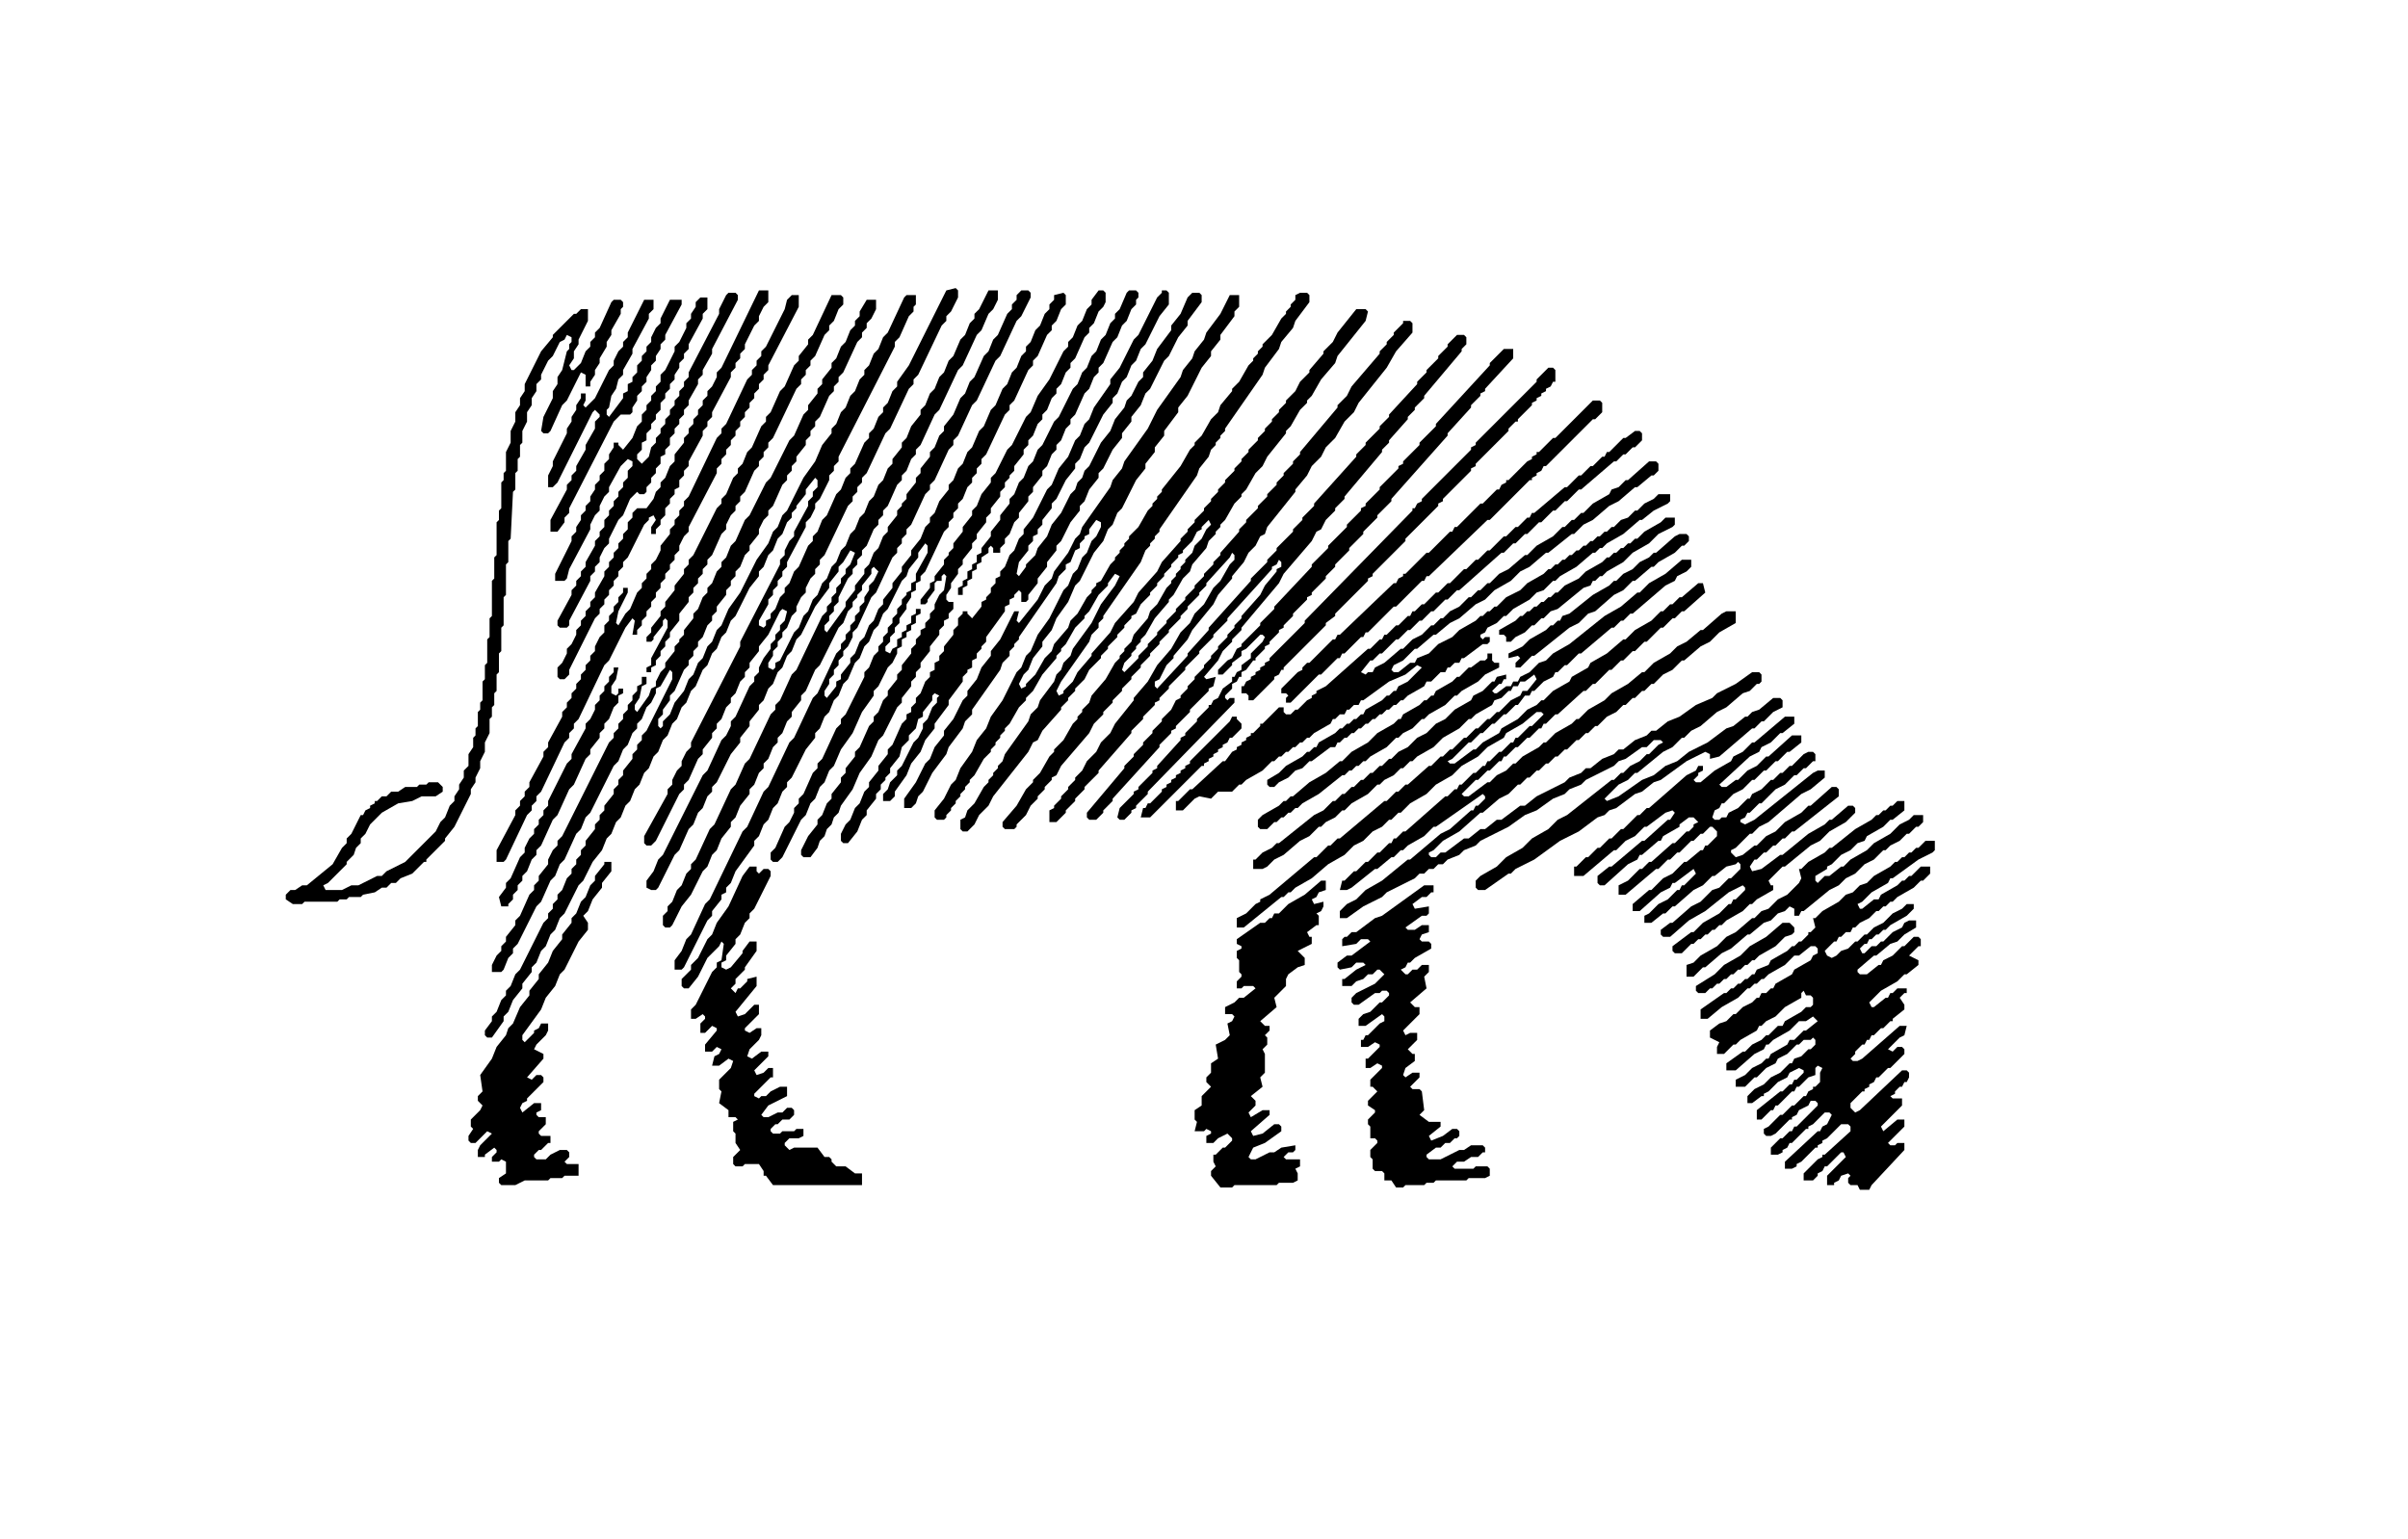 <?xml version="1.0" encoding="utf-8" ?>
<svg baseProfile="tiny" height="657" version="1.2" width="1028" xmlns="http://www.w3.org/2000/svg" xmlns:ev="http://www.w3.org/2001/xml-events" xmlns:xlink="http://www.w3.org/1999/xlink"><defs /><path d="M 766,396 L 764,394 L 761,394 L 754,400 L 747,404 L 743,408 L 736,412 L 732,416 L 724,421 L 724,423 L 725,424 L 728,424 L 730,422 L 731,422 L 733,420 L 734,420 L 736,418 L 737,418 L 739,416 L 740,416 L 742,414 L 743,414 L 745,412 L 746,412 L 748,410 L 749,410 L 751,408 L 758,404 L 762,400 L 765,399 L 766,398 Z" fill="black" stroke="none" /><path d="M 612,378 L 608,378 L 590,391 L 587,392 L 579,398 L 577,398 L 575,400 L 574,400 L 573,401 L 573,404 L 579,403 L 581,401 L 584,401 L 585,402 L 577,408 L 575,408 L 571,411 L 571,413 L 572,414 L 577,413 L 579,411 L 582,411 L 583,412 L 579,414 L 574,418 L 573,418 L 573,421 L 577,421 L 579,419 L 582,418 L 584,416 L 586,416 L 588,414 L 589,414 L 591,416 L 587,420 L 579,424 L 577,426 L 577,428 L 578,429 L 580,429 L 587,424 L 589,424 L 590,423 L 592,423 L 593,424 L 593,425 L 590,428 L 589,428 L 585,432 L 582,433 L 580,435 L 580,438 L 583,438 L 590,433 L 591,434 L 591,436 L 589,437 L 584,442 L 583,442 L 582,444 L 581,444 L 581,447 L 584,447 L 587,445 L 589,446 L 589,447 L 584,452 L 583,452 L 583,456 L 585,456 L 588,454 L 590,455 L 590,456 L 585,461 L 585,464 L 586,464 L 588,466 L 584,470 L 584,472 L 587,474 L 587,475 L 584,478 L 584,480 L 585,481 L 585,486 L 587,486 L 588,487 L 588,488 L 585,491 L 585,494 L 586,495 L 586,499 L 587,500 L 590,500 L 591,501 L 591,504 L 594,504 L 596,507 L 599,507 L 600,506 L 608,506 L 609,505 L 612,505 L 613,504 L 626,504 L 627,503 L 634,503 L 636,502 L 636,499 L 635,498 L 630,498 L 629,499 L 621,499 L 620,498 L 622,496 L 625,496 L 628,494 L 631,494 L 633,492 L 634,492 L 634,490 L 633,489 L 628,489 L 625,491 L 623,491 L 615,495 L 610,495 L 609,494 L 609,493 L 613,490 L 615,490 L 617,488 L 619,488 L 621,486 L 622,486 L 623,485 L 623,483 L 622,482 L 620,482 L 616,485 L 611,487 L 610,485 L 615,481 L 615,479 L 610,479 L 606,476 L 608,474 L 607,466 L 606,465 L 603,465 L 602,464 L 606,460 L 606,458 L 603,458 L 600,460 L 599,459 L 600,456 L 604,453 L 604,450 L 603,450 L 601,448 L 605,444 L 605,441 L 602,441 L 600,442 L 599,440 L 606,433 L 606,430 L 604,430 L 602,428 L 609,422 L 608,417 L 610,415 L 610,412 L 607,412 L 605,414 L 603,414 L 601,416 L 600,416 L 598,414 L 600,413 L 601,411 L 602,411 L 604,409 L 611,405 L 611,403 L 610,402 L 607,402 L 606,401 L 607,399 L 610,398 L 610,395 L 607,395 L 604,397 L 601,397 L 600,396 L 607,391 L 609,391 L 610,390 L 610,387 L 604,388 L 603,386 L 607,383 L 609,383 L 611,381 L 612,381 Z" fill="black" stroke="none" /><path d="M 566,376 L 564,376 L 557,382 L 550,386 L 546,390 L 544,390 L 543,392 L 542,392 L 540,394 L 538,394 L 528,401 L 528,403 L 530,404 L 530,405 L 528,406 L 528,409 L 529,410 L 529,415 L 530,416 L 530,417 L 528,419 L 528,422 L 530,422 L 531,421 L 535,421 L 536,422 L 531,426 L 529,426 L 527,428 L 523,430 L 523,433 L 526,433 L 527,434 L 526,436 L 524,437 L 525,442 L 523,444 L 519,446 L 520,452 L 517,454 L 517,458 L 515,460 L 515,462 L 517,464 L 513,468 L 513,472 L 510,474 L 510,478 L 511,479 L 510,483 L 514,483 L 515,482 L 517,483 L 517,484 L 515,485 L 515,488 L 518,488 L 520,486 L 524,484 L 526,486 L 526,487 L 523,490 L 522,490 L 519,493 L 518,493 L 518,496 L 519,498 L 517,500 L 517,502 L 521,507 L 526,507 L 527,506 L 545,506 L 546,505 L 552,505 L 554,504 L 554,501 L 553,499 L 555,498 L 555,495 L 549,495 L 548,494 L 550,492 L 552,492 L 553,491 L 553,489 L 547,490 L 544,492 L 542,492 L 536,495 L 534,495 L 533,494 L 535,490 L 540,488 L 547,483 L 547,481 L 546,480 L 544,480 L 539,484 L 535,485 L 534,483 L 542,476 L 542,474 L 539,474 L 534,477 L 533,475 L 536,472 L 536,470 L 534,468 L 539,464 L 538,460 L 540,458 L 540,450 L 539,448 L 541,446 L 541,443 L 540,442 L 542,440 L 542,438 L 540,438 L 538,436 L 545,430 L 544,426 L 549,421 L 549,418 L 550,416 L 554,413 L 557,412 L 557,409 L 554,406 L 560,403 L 560,400 L 559,400 L 558,398 L 562,395 L 563,395 L 563,391 L 562,390 L 564,389 L 565,387 L 565,385 L 561,386 L 560,384 L 562,383 L 563,381 L 566,380 Z" fill="black" stroke="none" /><path d="M 320,370 L 317,374 L 311,387 L 306,394 L 304,399 L 302,401 L 298,409 L 295,412 L 295,414 L 291,418 L 291,421 L 292,422 L 294,422 L 298,417 L 302,409 L 307,404 L 308,402 L 309,403 L 308,410 L 306,411 L 306,413 L 304,415 L 297,429 L 295,431 L 295,435 L 297,435 L 300,433 L 301,434 L 301,435 L 299,437 L 299,441 L 301,441 L 304,438 L 306,439 L 306,440 L 301,446 L 301,449 L 304,449 L 306,447 L 308,448 L 307,450 L 305,451 L 304,455 L 307,455 L 311,452 L 313,453 L 312,456 L 307,461 L 307,465 L 308,466 L 307,471 L 311,474 L 311,477 L 314,477 L 315,478 L 313,479 L 313,483 L 314,484 L 314,488 L 316,491 L 313,494 L 313,497 L 314,498 L 317,498 L 318,497 L 324,497 L 326,500 L 326,502 L 327,502 L 330,506 L 368,506 L 368,501 L 365,501 L 361,498 L 357,498 L 355,496 L 355,495 L 354,494 L 352,494 L 349,490 L 339,490 L 337,491 L 335,489 L 335,488 L 337,486 L 341,486 L 343,485 L 343,482 L 340,482 L 339,483 L 334,483 L 333,484 L 330,484 L 329,483 L 329,482 L 331,480 L 332,480 L 334,478 L 337,478 L 339,476 L 339,474 L 338,473 L 336,473 L 334,475 L 332,475 L 328,477 L 326,477 L 325,476 L 328,472 L 336,468 L 336,464 L 333,464 L 329,466 L 327,468 L 325,468 L 324,469 L 322,468 L 322,467 L 329,460 L 330,460 L 330,456 L 328,456 L 326,458 L 323,459 L 322,457 L 328,451 L 328,449 L 325,449 L 321,452 L 319,451 L 320,448 L 324,444 L 325,442 L 325,439 L 323,439 L 320,441 L 318,440 L 318,439 L 324,433 L 324,429 L 322,429 L 318,433 L 315,434 L 314,432 L 323,421 L 323,417 L 319,418 L 319,419 L 316,422 L 315,422 L 314,424 L 312,422 L 314,420 L 314,418 L 318,414 L 318,413 L 323,406 L 323,402 L 320,402 L 317,406 L 317,407 L 312,413 L 310,414 L 308,413 L 308,411 L 310,410 L 310,408 L 314,403 L 314,401 L 316,399 L 318,394 L 320,392 L 320,390 L 322,388 L 329,374 L 329,372 L 328,371 L 326,371 L 324,373 L 323,372 L 323,370 Z" fill="black" stroke="none" /><path d="M 261,368 L 258,368 L 258,369 L 254,374 L 254,376 L 252,378 L 250,383 L 248,385 L 246,390 L 244,392 L 244,394 L 240,399 L 240,401 L 236,406 L 234,411 L 230,416 L 230,418 L 226,423 L 226,425 L 222,430 L 219,437 L 217,439 L 216,442 L 212,447 L 210,452 L 205,459 L 206,466 L 204,468 L 204,470 L 206,472 L 205,474 L 201,478 L 201,481 L 202,482 L 200,485 L 200,487 L 201,488 L 203,488 L 208,483 L 210,484 L 205,489 L 204,491 L 204,494 L 207,494 L 207,493 L 211,490 L 212,491 L 212,492 L 210,494 L 210,496 L 213,496 L 214,495 L 216,496 L 216,501 L 213,503 L 213,505 L 214,506 L 220,506 L 224,504 L 234,504 L 235,503 L 240,503 L 241,502 L 247,502 L 247,497 L 242,497 L 241,496 L 243,494 L 243,492 L 242,491 L 239,491 L 235,493 L 233,495 L 229,495 L 228,494 L 228,493 L 230,491 L 231,491 L 234,488 L 235,488 L 235,485 L 231,485 L 230,484 L 230,483 L 233,480 L 233,477 L 230,477 L 229,476 L 229,475 L 231,474 L 231,471 L 228,471 L 223,475 L 222,473 L 223,471 L 225,470 L 225,469 L 232,462 L 232,460 L 231,459 L 229,459 L 227,461 L 225,460 L 232,452 L 232,450 L 228,448 L 229,446 L 233,442 L 234,440 L 234,437 L 231,437 L 230,439 L 228,440 L 228,441 L 224,445 L 223,444 L 223,442 L 231,431 L 233,426 L 237,421 L 239,416 L 241,414 L 247,402 L 251,397 L 251,394 L 249,391 L 251,389 L 253,384 L 257,379 L 257,377 L 261,372 Z" fill="black" stroke="none" /><path d="M 826,359 L 822,359 L 819,362 L 818,362 L 816,364 L 815,364 L 813,366 L 812,366 L 810,368 L 809,368 L 807,370 L 800,374 L 797,377 L 794,378 L 791,381 L 788,382 L 785,385 L 778,389 L 775,392 L 774,392 L 775,396 L 773,398 L 772,398 L 772,399 L 769,402 L 768,402 L 766,404 L 765,404 L 763,406 L 756,410 L 755,412 L 750,414 L 749,416 L 748,416 L 746,418 L 745,418 L 743,420 L 742,420 L 740,422 L 739,422 L 737,424 L 736,424 L 726,431 L 726,435 L 729,435 L 735,430 L 742,426 L 746,422 L 747,422 L 749,420 L 750,420 L 752,418 L 753,418 L 755,416 L 762,412 L 766,408 L 768,408 L 773,404 L 775,404 L 776,405 L 776,407 L 774,408 L 773,410 L 766,414 L 765,416 L 758,420 L 757,422 L 756,422 L 754,424 L 752,424 L 751,426 L 750,426 L 748,428 L 744,430 L 741,433 L 740,433 L 737,436 L 734,437 L 730,440 L 730,443 L 734,445 L 733,447 L 733,450 L 736,450 L 740,446 L 741,446 L 743,444 L 750,440 L 751,438 L 752,438 L 754,436 L 758,434 L 762,430 L 769,426 L 769,424 L 770,423 L 771,425 L 773,425 L 774,426 L 774,429 L 773,430 L 771,430 L 769,432 L 762,436 L 761,438 L 759,438 L 755,442 L 754,442 L 752,444 L 748,446 L 745,449 L 744,449 L 737,454 L 737,457 L 741,457 L 749,450 L 753,448 L 754,446 L 755,446 L 757,444 L 764,440 L 768,436 L 771,436 L 774,434 L 776,436 L 771,440 L 770,440 L 766,444 L 764,444 L 763,446 L 756,450 L 755,452 L 754,452 L 752,454 L 748,456 L 745,459 L 741,461 L 741,464 L 745,464 L 749,460 L 750,460 L 754,456 L 758,454 L 759,452 L 763,450 L 767,446 L 768,446 L 770,444 L 773,444 L 774,443 L 775,444 L 775,446 L 773,448 L 772,448 L 769,451 L 766,452 L 765,454 L 764,454 L 760,458 L 756,460 L 753,463 L 749,465 L 746,468 L 746,471 L 748,471 L 752,468 L 753,468 L 753,467 L 755,466 L 759,462 L 763,460 L 764,458 L 768,456 L 770,457 L 770,458 L 767,461 L 766,461 L 765,463 L 764,463 L 761,466 L 760,466 L 750,474 L 750,478 L 752,478 L 756,474 L 757,474 L 758,472 L 759,472 L 765,466 L 766,466 L 767,464 L 768,464 L 772,460 L 775,459 L 775,456 L 776,455 L 778,456 L 777,458 L 777,462 L 775,464 L 774,464 L 774,465 L 772,466 L 771,468 L 770,468 L 766,472 L 765,472 L 761,476 L 760,476 L 755,481 L 753,482 L 753,484 L 754,485 L 756,485 L 758,484 L 764,478 L 765,478 L 765,477 L 767,476 L 768,474 L 772,472 L 773,470 L 775,470 L 776,471 L 776,472 L 767,481 L 766,481 L 765,483 L 764,483 L 761,486 L 760,486 L 756,490 L 756,493 L 759,493 L 761,492 L 761,491 L 763,490 L 764,488 L 765,488 L 771,482 L 772,482 L 772,481 L 774,480 L 779,475 L 781,475 L 782,476 L 780,480 L 778,481 L 777,483 L 776,483 L 762,496 L 762,499 L 765,499 L 767,498 L 767,497 L 769,496 L 775,490 L 776,490 L 776,489 L 778,488 L 778,487 L 780,486 L 786,480 L 789,480 L 790,481 L 790,483 L 779,493 L 778,493 L 778,494 L 776,495 L 770,501 L 770,504 L 774,504 L 776,502 L 776,501 L 778,500 L 779,498 L 780,498 L 786,492 L 787,492 L 788,494 L 780,502 L 780,506 L 783,506 L 783,505 L 785,504 L 786,502 L 789,501 L 790,502 L 789,503 L 789,505 L 790,506 L 793,506 L 794,508 L 798,508 L 799,506 L 813,491 L 813,488 L 810,488 L 809,489 L 807,489 L 806,488 L 813,481 L 813,478 L 810,478 L 804,483 L 803,481 L 812,472 L 812,469 L 808,469 L 807,468 L 809,467 L 809,466 L 811,464 L 812,464 L 813,462 L 814,462 L 815,460 L 815,458 L 814,457 L 812,457 L 794,474 L 792,475 L 790,473 L 790,471 L 795,466 L 796,466 L 796,465 L 798,464 L 798,463 L 800,462 L 801,460 L 802,460 L 806,456 L 807,456 L 813,450 L 813,448 L 812,447 L 810,447 L 808,449 L 806,448 L 811,443 L 813,442 L 814,438 L 811,438 L 795,452 L 793,453 L 791,453 L 790,452 L 792,450 L 792,449 L 795,446 L 796,446 L 797,444 L 798,444 L 799,442 L 800,442 L 803,439 L 804,439 L 807,436 L 808,436 L 808,435 L 813,431 L 813,429 L 811,426 L 813,424 L 814,424 L 814,422 L 810,422 L 808,424 L 807,424 L 806,426 L 805,426 L 800,430 L 799,430 L 798,428 L 803,423 L 810,419 L 813,416 L 814,416 L 819,412 L 819,410 L 815,408 L 819,404 L 820,404 L 820,401 L 819,400 L 817,400 L 813,404 L 812,404 L 808,408 L 804,410 L 803,412 L 802,412 L 797,416 L 794,416 L 793,415 L 793,414 L 800,408 L 801,408 L 807,403 L 810,402 L 813,399 L 818,396 L 818,393 L 815,393 L 813,394 L 812,396 L 808,398 L 804,402 L 803,402 L 801,404 L 799,404 L 796,407 L 795,407 L 794,405 L 796,403 L 797,403 L 798,401 L 799,401 L 801,399 L 802,399 L 804,397 L 805,397 L 807,395 L 814,391 L 817,388 L 817,386 L 814,386 L 812,388 L 808,390 L 804,394 L 800,396 L 797,399 L 796,399 L 793,402 L 792,402 L 789,405 L 786,406 L 784,408 L 782,409 L 780,408 L 779,406 L 783,402 L 784,402 L 785,400 L 786,400 L 788,398 L 790,398 L 791,396 L 792,396 L 794,394 L 798,392 L 801,389 L 802,389 L 804,387 L 805,387 L 807,385 L 808,385 L 810,383 L 817,379 L 820,376 L 821,376 L 824,373 L 824,370 L 820,370 L 816,374 L 815,374 L 813,376 L 812,376 L 810,378 L 803,382 L 802,384 L 800,384 L 795,388 L 794,388 L 793,386 L 795,385 L 799,381 L 806,377 L 807,375 L 808,375 L 819,367 L 825,364 L 826,363 Z" fill="black" stroke="none" /><path d="M 821,348 L 817,348 L 815,350 L 811,352 L 807,356 L 800,360 L 797,363 L 790,367 L 787,370 L 786,370 L 781,374 L 779,374 L 776,377 L 775,376 L 775,374 L 780,371 L 780,370 L 782,369 L 786,365 L 790,363 L 793,360 L 796,359 L 797,357 L 804,353 L 807,350 L 808,350 L 813,346 L 813,342 L 810,342 L 808,344 L 807,344 L 805,346 L 804,346 L 802,348 L 801,348 L 799,350 L 792,354 L 782,362 L 781,362 L 779,364 L 772,368 L 769,371 L 768,371 L 769,375 L 768,377 L 763,382 L 759,384 L 755,388 L 752,389 L 749,392 L 748,392 L 741,398 L 737,400 L 733,404 L 726,408 L 723,411 L 720,412 L 720,417 L 723,417 L 727,413 L 728,413 L 735,407 L 739,405 L 746,399 L 747,399 L 753,394 L 756,393 L 759,390 L 762,389 L 764,387 L 766,388 L 766,391 L 768,391 L 769,389 L 770,389 L 781,380 L 785,378 L 788,375 L 792,373 L 796,369 L 800,367 L 804,363 L 805,363 L 807,361 L 811,359 L 814,356 L 815,356 L 818,353 L 819,353 L 821,351 Z" fill="black" stroke="none" /><path d="M 792,345 L 791,344 L 789,344 L 782,350 L 781,350 L 779,352 L 772,356 L 761,365 L 760,365 L 752,371 L 748,372 L 747,370 L 749,367 L 750,367 L 753,364 L 754,364 L 757,361 L 758,361 L 761,358 L 762,358 L 765,355 L 766,355 L 785,340 L 785,337 L 784,336 L 782,336 L 773,344 L 772,344 L 769,347 L 762,351 L 758,355 L 754,357 L 750,361 L 749,361 L 744,365 L 741,366 L 739,364 L 739,363 L 741,362 L 747,356 L 748,356 L 751,353 L 755,351 L 769,339 L 773,337 L 779,332 L 779,329 L 776,329 L 774,330 L 749,350 L 745,352 L 743,351 L 743,350 L 745,349 L 746,347 L 747,347 L 751,343 L 752,343 L 758,337 L 762,335 L 766,331 L 767,331 L 770,328 L 771,328 L 774,325 L 775,325 L 775,322 L 774,321 L 772,321 L 770,322 L 765,327 L 764,327 L 761,330 L 760,330 L 757,333 L 756,333 L 752,337 L 748,339 L 747,341 L 746,341 L 742,345 L 738,347 L 737,349 L 735,349 L 734,350 L 732,350 L 731,349 L 732,346 L 734,345 L 735,343 L 736,343 L 740,339 L 744,337 L 748,333 L 749,333 L 753,329 L 754,329 L 758,325 L 759,325 L 763,321 L 764,321 L 769,317 L 769,314 L 765,314 L 755,323 L 754,323 L 750,327 L 746,329 L 742,333 L 741,333 L 737,336 L 735,336 L 734,335 L 747,323 L 751,321 L 752,319 L 756,317 L 760,313 L 761,313 L 766,309 L 766,306 L 762,306 L 749,317 L 748,317 L 744,321 L 740,323 L 739,325 L 732,329 L 726,334 L 724,334 L 723,333 L 725,331 L 725,330 L 727,329 L 727,327 L 725,327 L 724,329 L 720,331 L 704,345 L 703,345 L 700,348 L 699,348 L 693,354 L 692,354 L 688,358 L 687,358 L 683,362 L 682,362 L 678,366 L 677,366 L 673,370 L 672,370 L 672,374 L 676,374 L 689,363 L 690,363 L 694,359 L 698,357 L 702,353 L 703,353 L 711,347 L 714,346 L 715,347 L 713,350 L 712,350 L 702,359 L 701,359 L 688,370 L 687,370 L 682,374 L 682,377 L 683,378 L 685,378 L 695,369 L 699,367 L 700,365 L 701,365 L 708,359 L 709,359 L 710,357 L 717,353 L 717,352 L 721,349 L 723,349 L 725,351 L 723,352 L 723,353 L 721,355 L 720,355 L 715,360 L 714,360 L 705,368 L 704,368 L 701,371 L 700,371 L 695,376 L 691,378 L 691,382 L 694,382 L 707,371 L 708,371 L 712,367 L 713,367 L 716,364 L 717,364 L 722,359 L 723,359 L 726,356 L 727,356 L 730,353 L 731,353 L 733,355 L 733,357 L 729,361 L 728,361 L 727,363 L 726,363 L 720,368 L 719,368 L 714,373 L 710,375 L 705,380 L 704,380 L 697,386 L 697,389 L 700,389 L 709,381 L 713,379 L 714,377 L 715,377 L 723,371 L 724,373 L 719,378 L 718,378 L 717,380 L 716,380 L 712,384 L 708,386 L 704,390 L 702,391 L 702,394 L 705,394 L 710,390 L 711,390 L 714,387 L 715,387 L 723,380 L 727,378 L 731,374 L 732,374 L 737,370 L 741,369 L 742,368 L 743,369 L 743,371 L 739,375 L 738,375 L 734,379 L 731,380 L 726,385 L 722,387 L 714,394 L 713,394 L 709,397 L 709,399 L 710,400 L 713,400 L 721,393 L 728,389 L 738,381 L 744,378 L 745,379 L 745,380 L 741,384 L 740,384 L 739,386 L 738,386 L 734,390 L 727,394 L 723,398 L 722,398 L 714,404 L 714,406 L 715,407 L 718,407 L 722,403 L 723,403 L 725,401 L 726,401 L 728,399 L 729,399 L 731,397 L 732,397 L 734,395 L 735,395 L 737,393 L 744,389 L 747,386 L 748,386 L 750,384 L 757,380 L 757,378 L 756,378 L 755,376 L 761,370 L 762,370 L 773,361 L 777,359 L 781,355 L 788,351 L 792,347 Z" fill="black" stroke="none" /><path d="M 528,306 L 526,306 L 525,308 L 508,325 L 508,326 L 506,327 L 506,328 L 504,329 L 504,330 L 502,331 L 502,332 L 500,333 L 500,334 L 498,335 L 498,336 L 496,337 L 496,338 L 491,343 L 490,343 L 489,345 L 488,345 L 487,349 L 491,349 L 513,327 L 514,327 L 514,326 L 516,325 L 516,324 L 518,323 L 518,322 L 520,321 L 520,320 L 522,319 L 522,318 L 524,317 L 525,315 L 526,315 L 530,311 L 530,309 L 528,307 Z" fill="black" stroke="none" /><path d="M 264,285 L 262,285 L 262,287 L 260,289 L 260,291 L 258,293 L 258,295 L 256,297 L 256,299 L 254,301 L 254,303 L 252,307 L 250,309 L 250,311 L 244,322 L 244,324 L 242,326 L 234,342 L 234,344 L 232,346 L 232,348 L 230,350 L 230,352 L 228,354 L 228,356 L 226,358 L 224,362 L 224,364 L 222,366 L 218,375 L 216,377 L 216,379 L 213,383 L 214,387 L 217,387 L 217,386 L 219,384 L 219,382 L 221,380 L 221,378 L 223,376 L 223,374 L 225,372 L 227,367 L 229,365 L 229,363 L 231,361 L 236,350 L 238,348 L 243,337 L 245,335 L 250,324 L 252,322 L 252,320 L 256,315 L 256,313 L 258,311 L 258,309 L 260,307 L 262,302 L 264,300 L 264,297 L 266,296 L 266,294 L 264,294 L 264,296 L 263,297 L 261,296 L 261,293 L 263,290 Z" fill="black" stroke="none" /><path d="M 640,283 L 638,283 L 637,282 L 637,279 L 635,279 L 635,281 L 634,282 L 632,282 L 628,285 L 627,285 L 623,289 L 622,289 L 620,291 L 613,295 L 612,297 L 611,297 L 609,299 L 608,299 L 606,301 L 599,305 L 598,307 L 597,307 L 595,309 L 588,313 L 584,317 L 577,321 L 573,325 L 572,325 L 566,330 L 559,334 L 552,340 L 551,340 L 549,342 L 548,342 L 546,344 L 539,348 L 537,350 L 537,353 L 538,354 L 541,354 L 544,351 L 545,351 L 547,349 L 548,349 L 550,347 L 551,347 L 553,345 L 554,345 L 556,343 L 563,339 L 573,331 L 574,331 L 576,329 L 577,329 L 579,327 L 580,327 L 582,325 L 583,325 L 585,323 L 592,319 L 596,315 L 597,315 L 599,313 L 603,311 L 607,307 L 608,307 L 610,305 L 617,301 L 621,297 L 622,297 L 624,295 L 631,291 L 634,288 L 640,285 Z" fill="black" stroke="none" /><path d="M 761,299 L 760,298 L 757,298 L 751,303 L 748,304 L 746,306 L 745,306 L 740,310 L 737,311 L 729,317 L 721,321 L 716,325 L 711,327 L 706,331 L 701,333 L 691,340 L 686,342 L 685,341 L 691,335 L 695,333 L 698,330 L 699,330 L 710,321 L 714,319 L 718,315 L 719,315 L 722,312 L 726,310 L 733,304 L 737,302 L 744,296 L 747,295 L 750,292 L 751,292 L 752,291 L 752,288 L 751,287 L 748,287 L 741,292 L 733,296 L 731,298 L 724,301 L 717,306 L 712,308 L 707,312 L 705,312 L 703,314 L 698,316 L 693,320 L 691,320 L 689,322 L 684,324 L 679,328 L 677,328 L 675,330 L 670,332 L 668,334 L 656,340 L 651,344 L 649,344 L 641,350 L 639,350 L 634,354 L 632,354 L 627,358 L 625,358 L 617,364 L 615,364 L 613,366 L 611,366 L 610,365 L 610,364 L 612,363 L 616,359 L 623,355 L 632,347 L 633,347 L 640,341 L 644,339 L 648,335 L 649,335 L 652,332 L 653,332 L 656,329 L 657,329 L 660,326 L 661,326 L 664,323 L 665,323 L 668,320 L 669,320 L 673,316 L 674,316 L 677,313 L 678,313 L 681,310 L 682,310 L 686,306 L 690,304 L 693,301 L 694,301 L 697,298 L 698,298 L 701,295 L 702,295 L 705,292 L 706,292 L 710,288 L 714,286 L 718,282 L 719,282 L 726,276 L 730,274 L 734,270 L 741,266 L 741,261 L 737,261 L 735,262 L 727,269 L 726,269 L 720,274 L 716,276 L 713,279 L 706,283 L 702,287 L 701,287 L 695,292 L 688,296 L 685,299 L 678,303 L 674,307 L 673,307 L 671,309 L 664,313 L 660,317 L 659,317 L 657,319 L 650,323 L 647,326 L 646,326 L 643,329 L 639,331 L 636,334 L 635,334 L 627,340 L 625,340 L 624,339 L 630,333 L 631,333 L 635,329 L 636,329 L 640,325 L 641,325 L 642,323 L 643,323 L 647,319 L 648,319 L 652,315 L 653,315 L 657,311 L 658,311 L 659,309 L 660,309 L 664,305 L 665,305 L 676,295 L 677,295 L 680,292 L 681,292 L 687,286 L 688,286 L 692,282 L 693,282 L 697,278 L 698,278 L 702,274 L 703,274 L 709,268 L 710,268 L 714,264 L 715,264 L 718,261 L 719,261 L 728,253 L 727,249 L 725,249 L 718,255 L 717,255 L 714,258 L 713,258 L 710,261 L 709,261 L 705,265 L 698,269 L 694,273 L 693,273 L 686,279 L 679,283 L 678,285 L 671,289 L 670,291 L 663,295 L 659,299 L 658,299 L 656,301 L 652,303 L 648,307 L 641,311 L 640,313 L 633,317 L 630,320 L 629,320 L 621,326 L 619,326 L 618,325 L 620,324 L 627,317 L 628,317 L 632,313 L 633,313 L 637,309 L 638,309 L 642,305 L 643,305 L 647,301 L 648,301 L 651,297 L 653,297 L 654,295 L 655,295 L 659,291 L 663,289 L 664,287 L 665,287 L 668,284 L 669,284 L 674,279 L 675,279 L 688,268 L 689,268 L 692,265 L 693,265 L 696,262 L 697,262 L 711,250 L 715,248 L 716,246 L 720,244 L 722,242 L 722,239 L 718,239 L 711,245 L 704,249 L 700,253 L 699,253 L 692,259 L 685,263 L 670,275 L 663,279 L 660,282 L 657,283 L 653,287 L 649,289 L 648,291 L 646,291 L 645,293 L 643,293 L 639,296 L 638,296 L 637,295 L 640,292 L 641,292 L 642,290 L 643,290 L 643,288 L 639,289 L 638,291 L 637,291 L 633,295 L 629,297 L 628,299 L 621,303 L 617,307 L 613,309 L 609,313 L 605,315 L 601,319 L 597,321 L 594,324 L 593,324 L 590,327 L 589,327 L 586,330 L 585,330 L 582,333 L 581,333 L 578,336 L 577,336 L 574,339 L 573,339 L 570,342 L 569,342 L 565,346 L 561,348 L 546,360 L 545,360 L 543,362 L 539,364 L 536,367 L 535,367 L 535,371 L 539,371 L 541,370 L 544,367 L 548,365 L 555,359 L 559,357 L 563,353 L 564,353 L 566,351 L 570,349 L 573,346 L 574,346 L 577,343 L 584,339 L 588,335 L 589,335 L 591,333 L 595,331 L 598,328 L 599,328 L 602,325 L 603,325 L 605,323 L 612,319 L 616,315 L 623,311 L 627,307 L 628,307 L 630,305 L 637,301 L 638,299 L 641,298 L 644,295 L 645,295 L 646,293 L 648,293 L 649,291 L 651,291 L 655,288 L 656,290 L 652,295 L 650,295 L 649,297 L 645,299 L 640,304 L 639,304 L 636,307 L 635,307 L 631,311 L 630,311 L 626,315 L 625,315 L 620,320 L 619,320 L 616,323 L 615,323 L 611,327 L 610,327 L 601,335 L 600,335 L 597,338 L 596,338 L 592,342 L 591,342 L 572,358 L 571,358 L 568,361 L 567,361 L 562,366 L 561,366 L 542,382 L 538,384 L 538,385 L 536,386 L 532,390 L 528,392 L 528,396 L 531,396 L 547,383 L 548,383 L 550,381 L 551,381 L 553,379 L 560,375 L 567,369 L 574,365 L 578,361 L 582,359 L 586,355 L 590,353 L 593,350 L 594,350 L 597,347 L 598,347 L 602,343 L 609,339 L 613,335 L 620,331 L 624,327 L 631,323 L 635,319 L 642,315 L 643,313 L 650,309 L 656,304 L 658,304 L 659,305 L 654,310 L 653,310 L 648,315 L 647,315 L 646,317 L 645,317 L 641,321 L 640,321 L 636,325 L 635,325 L 634,327 L 633,327 L 630,330 L 629,330 L 624,335 L 623,335 L 622,337 L 621,337 L 618,340 L 617,340 L 600,355 L 599,355 L 596,358 L 595,358 L 594,360 L 593,360 L 589,364 L 588,364 L 584,368 L 583,368 L 579,372 L 578,372 L 574,376 L 573,376 L 572,380 L 575,380 L 577,379 L 587,371 L 588,371 L 594,366 L 595,366 L 598,363 L 599,363 L 601,361 L 608,357 L 612,353 L 613,353 L 633,339 L 634,340 L 634,341 L 631,344 L 630,344 L 629,346 L 628,346 L 619,354 L 615,356 L 602,367 L 601,367 L 590,376 L 583,380 L 579,384 L 575,386 L 572,389 L 572,392 L 575,392 L 582,387 L 590,383 L 592,381 L 604,375 L 606,373 L 608,373 L 610,371 L 612,371 L 614,369 L 616,369 L 618,367 L 623,365 L 625,363 L 630,361 L 632,359 L 644,353 L 651,348 L 656,346 L 663,341 L 668,339 L 670,337 L 675,335 L 677,333 L 689,327 L 691,325 L 694,324 L 701,319 L 703,319 L 706,316 L 709,316 L 710,317 L 708,318 L 704,322 L 703,322 L 700,325 L 696,327 L 693,330 L 692,330 L 689,333 L 688,333 L 669,348 L 665,350 L 661,354 L 654,358 L 650,362 L 643,366 L 639,370 L 632,374 L 630,376 L 630,379 L 631,380 L 634,380 L 644,373 L 645,373 L 647,371 L 655,367 L 666,359 L 674,355 L 682,349 L 685,348 L 687,346 L 690,345 L 698,339 L 701,338 L 706,334 L 709,333 L 720,325 L 728,321 L 730,322 L 730,324 L 734,323 L 748,311 L 749,311 L 752,308 L 753,308 L 757,304 L 761,302 Z" fill="black" stroke="none" /><path d="M 721,229 L 720,228 L 717,228 L 715,229 L 707,236 L 706,236 L 704,238 L 700,240 L 697,243 L 693,245 L 690,248 L 689,248 L 687,250 L 680,254 L 670,262 L 667,263 L 666,265 L 665,265 L 663,267 L 662,267 L 660,269 L 653,273 L 650,276 L 644,279 L 644,281 L 648,280 L 649,281 L 647,283 L 647,285 L 649,285 L 654,280 L 655,280 L 670,268 L 674,266 L 678,262 L 681,261 L 689,254 L 693,252 L 697,248 L 698,248 L 705,242 L 706,242 L 708,240 L 715,236 L 718,233 L 719,233 L 721,231 Z" fill="black" stroke="none" /><path d="M 715,221 L 711,221 L 709,223 L 702,227 L 699,230 L 698,230 L 696,232 L 695,232 L 693,234 L 692,234 L 690,236 L 689,236 L 687,238 L 686,238 L 684,240 L 677,244 L 674,247 L 668,250 L 665,253 L 664,253 L 662,255 L 661,255 L 659,257 L 658,257 L 656,259 L 655,259 L 653,261 L 652,261 L 650,263 L 649,263 L 647,265 L 640,269 L 640,271 L 642,271 L 643,272 L 643,274 L 645,274 L 647,272 L 651,270 L 654,267 L 655,267 L 658,264 L 659,264 L 662,261 L 665,260 L 676,251 L 679,250 L 680,248 L 681,248 L 683,246 L 684,246 L 686,244 L 693,240 L 697,236 L 704,232 L 708,228 L 714,225 L 715,224 Z" fill="black" stroke="none" /><path d="M 701,185 L 700,184 L 698,184 L 694,187 L 693,187 L 687,193 L 686,193 L 685,195 L 684,195 L 680,199 L 679,199 L 675,203 L 674,203 L 669,208 L 668,208 L 655,219 L 654,219 L 653,221 L 652,221 L 648,225 L 647,225 L 643,229 L 642,229 L 636,235 L 635,235 L 631,239 L 630,239 L 626,243 L 625,243 L 619,249 L 618,249 L 614,253 L 613,253 L 608,258 L 607,258 L 604,261 L 603,261 L 602,263 L 601,263 L 597,267 L 596,267 L 592,271 L 591,271 L 590,273 L 589,273 L 585,277 L 584,277 L 566,293 L 562,295 L 562,296 L 560,297 L 560,298 L 558,299 L 554,303 L 553,303 L 551,305 L 549,305 L 548,304 L 548,302 L 546,302 L 539,309 L 538,309 L 538,310 L 535,313 L 534,313 L 534,314 L 532,315 L 532,316 L 530,317 L 530,318 L 528,319 L 528,320 L 526,321 L 523,325 L 522,325 L 509,337 L 508,337 L 503,342 L 502,342 L 502,346 L 505,346 L 510,341 L 512,340 L 517,341 L 520,338 L 526,338 L 529,335 L 530,335 L 532,333 L 539,329 L 543,325 L 544,325 L 546,323 L 547,323 L 549,321 L 550,321 L 552,319 L 553,319 L 555,317 L 556,317 L 558,315 L 559,315 L 561,313 L 568,309 L 569,307 L 570,307 L 572,305 L 574,305 L 575,303 L 576,303 L 578,301 L 580,301 L 581,299 L 582,299 L 593,291 L 600,288 L 605,284 L 607,285 L 601,291 L 597,293 L 596,295 L 595,295 L 593,297 L 592,297 L 590,299 L 583,303 L 582,305 L 581,305 L 579,307 L 578,307 L 576,309 L 575,309 L 573,311 L 572,311 L 570,313 L 563,317 L 562,319 L 561,319 L 559,321 L 558,321 L 556,323 L 549,327 L 546,330 L 541,333 L 541,335 L 542,336 L 544,336 L 546,334 L 550,332 L 553,329 L 556,328 L 559,325 L 560,325 L 568,319 L 570,319 L 571,317 L 572,317 L 574,315 L 575,315 L 577,313 L 578,313 L 580,311 L 581,311 L 583,309 L 584,309 L 586,307 L 587,307 L 589,305 L 590,305 L 592,303 L 593,303 L 595,301 L 596,301 L 598,299 L 599,299 L 601,297 L 608,293 L 609,291 L 611,291 L 615,287 L 617,287 L 618,285 L 619,285 L 621,283 L 623,283 L 624,281 L 625,281 L 633,275 L 635,275 L 636,274 L 636,272 L 634,272 L 633,273 L 632,272 L 632,271 L 634,270 L 635,268 L 639,266 L 642,263 L 643,263 L 646,260 L 653,256 L 656,253 L 659,252 L 663,248 L 664,248 L 666,246 L 673,242 L 680,236 L 681,236 L 683,234 L 684,234 L 686,232 L 693,228 L 700,222 L 701,222 L 706,218 L 712,215 L 713,214 L 713,211 L 708,211 L 706,213 L 702,215 L 699,218 L 698,218 L 695,221 L 692,222 L 689,225 L 688,225 L 686,227 L 685,227 L 683,229 L 682,229 L 680,231 L 679,231 L 677,233 L 676,233 L 674,235 L 673,235 L 671,237 L 670,237 L 668,239 L 667,239 L 665,241 L 664,241 L 662,243 L 661,243 L 659,245 L 652,249 L 649,252 L 643,255 L 639,259 L 638,259 L 636,261 L 635,261 L 633,263 L 632,263 L 630,265 L 623,269 L 620,272 L 614,275 L 610,279 L 605,281 L 604,283 L 602,283 L 597,287 L 595,287 L 594,286 L 595,284 L 599,282 L 604,277 L 605,277 L 612,271 L 613,271 L 619,266 L 623,264 L 630,258 L 634,256 L 638,252 L 645,248 L 649,244 L 653,242 L 660,236 L 661,236 L 671,228 L 672,228 L 676,224 L 680,222 L 687,216 L 691,214 L 698,208 L 699,208 L 705,203 L 706,203 L 708,201 L 708,198 L 707,197 L 704,197 L 695,205 L 694,205 L 691,208 L 688,209 L 687,211 L 680,215 L 676,219 L 675,219 L 672,222 L 671,222 L 668,225 L 667,225 L 663,229 L 656,233 L 652,237 L 651,237 L 644,243 L 640,245 L 636,249 L 635,249 L 632,252 L 631,252 L 628,255 L 627,255 L 623,259 L 619,261 L 616,264 L 615,264 L 612,267 L 611,267 L 607,271 L 603,273 L 599,277 L 598,277 L 591,283 L 587,285 L 586,287 L 584,287 L 583,288 L 581,287 L 585,282 L 586,282 L 589,279 L 590,279 L 596,273 L 597,273 L 601,269 L 602,269 L 606,265 L 607,265 L 611,261 L 612,261 L 617,256 L 618,256 L 622,252 L 623,252 L 641,236 L 642,236 L 646,232 L 647,232 L 651,228 L 652,228 L 657,223 L 658,223 L 663,218 L 664,218 L 668,214 L 669,214 L 674,209 L 675,209 L 689,197 L 690,197 L 693,194 L 694,194 L 697,191 L 698,191 L 701,188 Z" fill="black" stroke="none" /><path d="M 684,172 L 683,171 L 680,171 L 664,187 L 663,187 L 657,193 L 656,193 L 656,194 L 654,195 L 654,196 L 652,197 L 644,205 L 643,205 L 643,206 L 641,207 L 640,209 L 639,209 L 633,215 L 632,215 L 622,225 L 621,225 L 620,227 L 619,227 L 610,236 L 609,236 L 600,245 L 599,245 L 599,246 L 597,247 L 596,249 L 595,249 L 572,271 L 571,271 L 570,273 L 569,273 L 559,283 L 558,283 L 556,285 L 556,286 L 554,287 L 547,294 L 547,296 L 549,296 L 550,297 L 549,298 L 549,300 L 551,300 L 563,288 L 564,288 L 571,281 L 572,281 L 573,279 L 574,279 L 581,272 L 582,272 L 583,270 L 584,270 L 595,259 L 596,259 L 607,248 L 608,248 L 609,246 L 610,246 L 635,222 L 636,222 L 653,205 L 654,205 L 654,204 L 656,203 L 656,202 L 658,201 L 659,199 L 660,199 L 680,179 L 681,179 L 684,176 Z" fill="black" stroke="none" /><path d="M 663,157 L 661,157 L 656,162 L 656,163 L 630,189 L 630,190 L 628,191 L 628,192 L 607,213 L 607,214 L 605,215 L 604,217 L 603,217 L 603,218 L 557,265 L 557,266 L 542,281 L 542,282 L 540,283 L 540,284 L 538,285 L 538,286 L 536,287 L 536,288 L 534,289 L 534,290 L 532,291 L 531,293 L 530,293 L 530,296 L 532,296 L 533,297 L 533,299 L 535,299 L 544,290 L 544,289 L 546,288 L 547,286 L 548,286 L 548,285 L 566,267 L 566,266 L 570,263 L 570,262 L 584,248 L 584,247 L 586,246 L 586,245 L 600,231 L 600,230 L 614,216 L 614,215 L 616,214 L 616,213 L 628,201 L 628,200 L 630,199 L 630,198 L 644,184 L 644,183 L 647,180 L 648,180 L 648,179 L 654,173 L 654,172 L 656,171 L 656,170 L 658,169 L 658,168 L 660,167 L 660,166 L 662,165 L 663,163 L 664,163 L 664,158 Z" fill="black" stroke="none" /><path d="M 291,128 L 286,128 L 282,136 L 282,138 L 280,140 L 278,144 L 278,146 L 276,148 L 276,150 L 274,152 L 274,154 L 272,156 L 272,159 L 270,161 L 270,163 L 268,164 L 268,167 L 266,168 L 266,170 L 260,178 L 259,177 L 259,175 L 260,174 L 261,169 L 263,166 L 264,162 L 266,160 L 266,158 L 270,151 L 270,149 L 277,136 L 277,134 L 279,132 L 279,128 L 275,128 L 268,142 L 268,144 L 266,146 L 266,148 L 264,150 L 262,154 L 262,156 L 260,158 L 254,170 L 250,174 L 249,173 L 250,171 L 250,168 L 248,168 L 248,170 L 246,173 L 246,175 L 244,178 L 244,180 L 242,183 L 242,185 L 236,197 L 236,199 L 234,203 L 234,208 L 236,208 L 238,206 L 253,176 L 254,175 L 256,177 L 256,178 L 254,180 L 254,183 L 250,190 L 250,192 L 246,199 L 246,201 L 244,203 L 244,205 L 242,207 L 242,209 L 235,222 L 235,227 L 238,227 L 241,223 L 241,221 L 243,219 L 243,217 L 262,180 L 265,177 L 269,177 L 270,176 L 270,174 L 272,171 L 272,169 L 274,167 L 274,165 L 276,163 L 276,161 L 278,158 L 278,156 L 280,154 L 280,152 L 282,149 L 282,147 L 284,145 L 284,143 L 291,130 Z" fill="black" stroke="none" /><path d="M 265,128 L 262,128 L 261,129 L 256,140 L 254,142 L 254,144 L 252,146 L 252,148 L 250,150 L 248,155 L 245,158 L 244,158 L 243,156 L 245,153 L 245,150 L 247,147 L 247,145 L 251,137 L 251,132 L 248,132 L 246,134 L 245,134 L 236,143 L 236,144 L 231,150 L 224,164 L 224,167 L 222,170 L 222,173 L 220,176 L 220,180 L 218,184 L 218,189 L 216,193 L 216,201 L 215,202 L 215,205 L 214,206 L 214,217 L 213,218 L 213,222 L 212,223 L 212,237 L 211,238 L 211,247 L 210,248 L 210,263 L 209,264 L 209,272 L 208,273 L 208,283 L 207,284 L 207,290 L 206,291 L 206,299 L 205,300 L 205,303 L 204,304 L 204,310 L 203,311 L 203,314 L 202,315 L 202,319 L 200,322 L 200,327 L 198,329 L 198,332 L 196,335 L 196,337 L 194,340 L 194,342 L 192,344 L 190,349 L 188,351 L 186,355 L 173,368 L 165,372 L 163,374 L 161,374 L 153,378 L 150,378 L 146,380 L 139,380 L 138,378 L 140,377 L 148,369 L 148,368 L 151,365 L 152,362 L 154,360 L 154,358 L 156,356 L 158,352 L 163,347 L 170,343 L 176,342 L 180,340 L 186,340 L 189,338 L 189,336 L 187,334 L 183,334 L 182,335 L 179,335 L 178,336 L 173,336 L 170,338 L 167,338 L 165,340 L 163,340 L 161,342 L 160,342 L 160,343 L 158,344 L 158,345 L 156,346 L 155,348 L 154,348 L 150,356 L 148,358 L 148,360 L 146,362 L 142,369 L 131,378 L 129,378 L 126,380 L 124,380 L 122,382 L 122,384 L 125,386 L 129,386 L 130,385 L 144,385 L 145,384 L 148,384 L 149,383 L 154,383 L 155,382 L 160,381 L 163,379 L 165,379 L 167,377 L 169,377 L 171,375 L 176,373 L 181,368 L 182,368 L 182,367 L 190,359 L 190,358 L 194,353 L 201,339 L 201,337 L 203,334 L 203,332 L 205,328 L 205,325 L 207,321 L 207,317 L 209,313 L 209,307 L 210,306 L 210,302 L 211,301 L 211,296 L 212,295 L 212,288 L 213,287 L 213,279 L 214,278 L 214,268 L 215,267 L 215,255 L 216,254 L 216,241 L 217,240 L 217,231 L 218,230 L 219,210 L 220,209 L 220,202 L 221,201 L 221,196 L 222,195 L 222,190 L 223,189 L 223,184 L 225,180 L 225,176 L 227,173 L 227,170 L 229,167 L 229,164 L 231,162 L 231,160 L 234,154 L 236,152 L 239,146 L 241,145 L 242,143 L 244,144 L 244,146 L 243,147 L 243,149 L 242,150 L 240,158 L 238,161 L 238,164 L 236,167 L 236,170 L 232,178 L 231,184 L 232,185 L 234,185 L 235,184 L 240,173 L 242,171 L 248,159 L 250,160 L 250,165 L 252,165 L 252,163 L 254,160 L 254,158 L 256,155 L 256,153 L 259,148 L 259,146 L 261,143 L 261,141 L 265,134 L 265,132 L 266,131 L 266,129 Z" fill="black" stroke="none" /><path d="M 359,126 L 355,126 L 347,143 L 345,145 L 345,147 L 341,152 L 341,154 L 339,156 L 335,165 L 333,167 L 329,176 L 327,178 L 327,180 L 325,182 L 321,191 L 319,193 L 317,198 L 315,200 L 315,202 L 313,204 L 310,211 L 308,213 L 308,215 L 306,217 L 296,237 L 294,239 L 294,241 L 292,243 L 292,245 L 288,250 L 288,252 L 284,257 L 284,259 L 282,261 L 282,263 L 278,268 L 278,270 L 276,272 L 276,274 L 278,274 L 279,273 L 279,272 L 283,267 L 283,265 L 284,264 L 285,265 L 285,268 L 278,281 L 278,284 L 276,285 L 276,287 L 278,287 L 278,285 L 280,284 L 280,282 L 282,280 L 282,278 L 284,276 L 284,274 L 286,272 L 286,270 L 290,265 L 290,262 L 294,257 L 294,255 L 296,253 L 296,251 L 298,249 L 298,247 L 300,245 L 300,243 L 302,241 L 302,239 L 304,237 L 308,228 L 310,226 L 310,224 L 312,220 L 314,218 L 314,216 L 316,214 L 316,212 L 318,210 L 322,201 L 324,199 L 324,197 L 326,195 L 326,193 L 328,191 L 328,189 L 330,187 L 340,166 L 342,164 L 342,162 L 344,160 L 344,158 L 346,156 L 346,154 L 348,152 L 352,143 L 354,141 L 354,139 L 356,137 L 358,132 L 360,130 L 360,127 Z" fill="black" stroke="none" /><path d="M 341,126 L 338,126 L 336,128 L 335,132 L 327,148 L 325,150 L 325,152 L 323,154 L 323,156 L 321,158 L 321,160 L 319,162 L 310,181 L 308,183 L 308,185 L 306,187 L 294,212 L 292,214 L 292,216 L 290,218 L 290,220 L 288,222 L 288,224 L 286,226 L 286,228 L 282,233 L 282,235 L 280,239 L 278,241 L 278,243 L 276,245 L 276,247 L 274,249 L 274,251 L 272,253 L 269,260 L 267,262 L 264,267 L 263,266 L 264,261 L 268,253 L 268,251 L 266,251 L 266,253 L 264,255 L 264,257 L 262,259 L 262,261 L 260,263 L 260,265 L 258,267 L 258,270 L 256,272 L 254,276 L 254,278 L 252,280 L 252,282 L 250,284 L 250,286 L 248,288 L 248,290 L 246,292 L 246,294 L 244,296 L 244,298 L 242,300 L 242,302 L 240,304 L 240,306 L 234,317 L 234,319 L 232,321 L 232,323 L 226,334 L 226,336 L 224,338 L 224,340 L 222,342 L 222,344 L 220,346 L 220,348 L 212,363 L 212,368 L 215,368 L 216,367 L 225,348 L 227,346 L 227,344 L 229,342 L 229,340 L 231,338 L 241,317 L 243,315 L 243,313 L 245,311 L 245,309 L 247,307 L 258,284 L 260,282 L 267,268 L 270,264 L 271,265 L 270,271 L 272,271 L 272,269 L 274,267 L 274,265 L 276,263 L 276,261 L 278,259 L 278,257 L 280,255 L 280,253 L 282,251 L 282,249 L 284,247 L 284,245 L 286,243 L 286,241 L 288,239 L 288,237 L 290,235 L 290,233 L 292,229 L 294,227 L 294,225 L 306,202 L 306,200 L 308,198 L 308,196 L 310,194 L 310,192 L 312,190 L 312,188 L 314,186 L 314,184 L 316,182 L 316,180 L 318,178 L 318,176 L 320,174 L 320,172 L 322,170 L 322,168 L 324,166 L 324,164 L 326,162 L 326,160 L 328,158 L 328,156 L 341,131 Z" fill="black" stroke="none" /><path d="M 646,149 L 642,149 L 636,155 L 636,156 L 613,181 L 613,182 L 606,189 L 606,190 L 599,197 L 599,198 L 597,199 L 597,200 L 589,208 L 589,209 L 583,215 L 583,216 L 581,217 L 581,218 L 575,224 L 575,225 L 567,233 L 567,234 L 560,241 L 560,242 L 544,259 L 544,260 L 538,266 L 538,267 L 530,275 L 530,276 L 528,277 L 526,281 L 524,282 L 520,286 L 520,288 L 519,289 L 515,290 L 514,289 L 520,282 L 522,278 L 526,274 L 526,273 L 530,269 L 530,268 L 546,249 L 548,245 L 560,231 L 562,227 L 564,226 L 566,222 L 570,218 L 570,217 L 574,213 L 574,212 L 590,193 L 590,192 L 593,189 L 593,188 L 601,179 L 601,178 L 604,175 L 604,174 L 608,170 L 608,169 L 624,150 L 624,149 L 626,147 L 626,144 L 625,143 L 622,143 L 618,147 L 618,148 L 614,152 L 614,153 L 609,158 L 609,159 L 605,163 L 605,164 L 593,177 L 593,178 L 589,182 L 589,183 L 583,189 L 583,190 L 579,194 L 579,195 L 561,215 L 561,216 L 556,221 L 556,222 L 552,226 L 552,227 L 545,234 L 545,235 L 541,239 L 541,240 L 534,247 L 534,248 L 516,268 L 516,269 L 507,279 L 507,280 L 494,294 L 493,293 L 493,291 L 495,290 L 498,284 L 501,281 L 501,280 L 507,273 L 509,269 L 518,258 L 520,254 L 526,247 L 526,246 L 531,240 L 533,236 L 536,233 L 538,229 L 540,228 L 541,225 L 553,210 L 553,209 L 558,203 L 560,199 L 564,195 L 566,191 L 570,187 L 574,180 L 578,176 L 580,172 L 592,157 L 596,150 L 603,142 L 603,138 L 602,137 L 599,137 L 599,138 L 595,142 L 595,143 L 592,146 L 592,147 L 589,150 L 589,151 L 577,165 L 575,169 L 571,173 L 571,174 L 555,193 L 555,194 L 552,197 L 552,198 L 548,202 L 548,203 L 545,206 L 545,207 L 541,211 L 541,212 L 537,216 L 537,217 L 532,222 L 532,223 L 529,226 L 529,227 L 521,236 L 521,237 L 518,240 L 518,241 L 514,245 L 514,246 L 510,250 L 510,251 L 506,255 L 506,256 L 502,260 L 502,261 L 498,265 L 498,266 L 494,270 L 494,271 L 490,275 L 490,276 L 486,280 L 486,281 L 480,287 L 479,286 L 480,283 L 483,280 L 483,279 L 485,277 L 485,276 L 487,274 L 487,273 L 489,271 L 493,264 L 499,257 L 499,256 L 501,254 L 505,247 L 508,244 L 509,241 L 515,234 L 516,231 L 519,228 L 519,227 L 521,225 L 521,224 L 523,222 L 527,215 L 530,212 L 530,211 L 532,209 L 536,202 L 539,199 L 541,195 L 549,185 L 549,184 L 551,182 L 555,175 L 558,172 L 558,171 L 560,169 L 564,162 L 570,155 L 571,152 L 583,137 L 584,133 L 583,132 L 579,132 L 571,142 L 569,146 L 565,150 L 565,151 L 559,158 L 559,159 L 555,163 L 553,167 L 549,171 L 549,172 L 546,175 L 546,176 L 543,179 L 543,180 L 540,183 L 540,184 L 537,187 L 537,188 L 533,192 L 533,193 L 530,196 L 530,197 L 527,200 L 527,201 L 523,205 L 523,206 L 520,209 L 520,210 L 517,213 L 517,214 L 514,217 L 514,218 L 510,222 L 510,223 L 507,226 L 507,227 L 504,230 L 504,231 L 496,240 L 494,244 L 486,253 L 484,257 L 476,266 L 474,270 L 466,279 L 466,280 L 460,287 L 458,291 L 454,295 L 454,296 L 452,297 L 451,295 L 453,291 L 465,274 L 466,271 L 469,268 L 469,266 L 471,264 L 471,263 L 487,240 L 489,235 L 491,233 L 491,232 L 493,230 L 493,229 L 495,227 L 495,226 L 511,203 L 512,200 L 516,195 L 517,192 L 519,190 L 519,189 L 521,187 L 521,186 L 523,184 L 523,183 L 539,160 L 540,157 L 546,149 L 547,146 L 552,140 L 553,137 L 559,129 L 559,126 L 558,125 L 555,125 L 553,126 L 553,128 L 551,130 L 551,131 L 549,133 L 549,134 L 547,136 L 543,143 L 539,147 L 539,148 L 537,150 L 537,151 L 535,153 L 535,154 L 533,156 L 529,163 L 526,166 L 526,167 L 521,173 L 520,176 L 517,179 L 513,186 L 510,189 L 510,190 L 508,192 L 504,199 L 496,209 L 496,210 L 494,212 L 494,213 L 492,215 L 492,216 L 490,218 L 486,225 L 482,229 L 482,230 L 480,232 L 480,233 L 478,235 L 478,236 L 476,238 L 476,239 L 474,241 L 470,248 L 468,249 L 468,250 L 466,252 L 466,253 L 464,255 L 460,262 L 457,265 L 456,268 L 450,275 L 449,278 L 446,281 L 442,288 L 438,292 L 438,293 L 436,294 L 435,292 L 437,288 L 439,286 L 441,281 L 445,276 L 445,274 L 449,269 L 451,264 L 456,257 L 459,250 L 461,248 L 467,236 L 471,231 L 473,226 L 475,224 L 477,219 L 479,217 L 485,205 L 489,200 L 489,198 L 493,193 L 493,191 L 497,186 L 497,184 L 503,176 L 503,174 L 507,169 L 513,157 L 517,152 L 517,150 L 521,145 L 521,143 L 527,135 L 527,133 L 529,131 L 529,126 L 525,126 L 521,134 L 515,142 L 514,145 L 510,150 L 509,153 L 505,158 L 504,161 L 494,175 L 490,183 L 480,197 L 479,200 L 475,205 L 474,208 L 462,225 L 461,228 L 459,230 L 456,236 L 450,244 L 449,247 L 446,250 L 443,256 L 435,266 L 434,265 L 435,261 L 433,261 L 427,273 L 423,278 L 423,280 L 419,285 L 417,290 L 413,295 L 413,297 L 411,299 L 407,307 L 403,312 L 403,314 L 399,319 L 397,324 L 395,326 L 391,334 L 386,341 L 386,345 L 389,345 L 391,343 L 392,340 L 394,338 L 398,330 L 404,322 L 405,319 L 411,311 L 412,308 L 415,305 L 415,303 L 427,286 L 428,283 L 431,280 L 431,278 L 433,276 L 433,275 L 435,273 L 435,272 L 451,249 L 452,246 L 455,243 L 455,241 L 457,240 L 459,235 L 461,234 L 461,232 L 463,230 L 463,229 L 465,228 L 465,226 L 468,222 L 470,223 L 470,225 L 468,229 L 466,231 L 464,236 L 462,238 L 460,243 L 458,245 L 456,250 L 454,252 L 448,264 L 443,271 L 440,278 L 438,280 L 436,285 L 434,287 L 428,299 L 423,306 L 421,311 L 417,316 L 415,321 L 410,328 L 408,333 L 406,335 L 403,341 L 399,346 L 399,349 L 400,350 L 403,350 L 404,349 L 404,348 L 406,346 L 406,345 L 408,343 L 408,342 L 410,340 L 410,339 L 412,337 L 412,336 L 414,334 L 414,333 L 416,331 L 420,324 L 423,321 L 423,320 L 425,318 L 425,317 L 427,315 L 427,314 L 429,312 L 429,311 L 431,309 L 435,302 L 438,299 L 438,298 L 441,295 L 445,288 L 451,281 L 451,280 L 453,278 L 453,277 L 455,275 L 459,268 L 463,264 L 463,263 L 465,261 L 469,254 L 473,250 L 473,249 L 476,245 L 478,246 L 476,250 L 470,258 L 466,266 L 458,277 L 457,280 L 454,283 L 453,286 L 451,288 L 450,291 L 444,299 L 443,302 L 440,305 L 439,308 L 429,322 L 428,325 L 426,327 L 426,328 L 424,330 L 424,331 L 422,333 L 422,334 L 420,336 L 416,343 L 413,346 L 412,349 L 410,350 L 410,354 L 411,355 L 413,355 L 416,352 L 418,348 L 422,344 L 424,340 L 439,321 L 441,317 L 443,316 L 445,312 L 453,303 L 453,302 L 456,299 L 456,298 L 459,295 L 459,294 L 463,290 L 465,286 L 470,281 L 470,280 L 473,277 L 473,276 L 477,272 L 477,271 L 480,268 L 480,267 L 483,264 L 483,263 L 485,262 L 487,258 L 491,254 L 491,253 L 494,250 L 494,249 L 497,246 L 497,245 L 500,242 L 500,241 L 503,238 L 503,237 L 505,236 L 505,235 L 509,231 L 511,227 L 513,226 L 513,225 L 516,222 L 517,224 L 515,226 L 513,230 L 510,233 L 509,236 L 506,239 L 506,240 L 504,242 L 504,243 L 502,245 L 502,246 L 500,248 L 500,249 L 498,251 L 494,258 L 491,261 L 490,264 L 484,271 L 483,274 L 480,277 L 480,278 L 478,280 L 478,281 L 476,283 L 472,290 L 466,297 L 465,300 L 462,303 L 462,304 L 460,306 L 460,307 L 458,309 L 454,316 L 450,320 L 450,321 L 448,323 L 444,330 L 441,333 L 441,334 L 438,337 L 434,344 L 428,351 L 428,353 L 429,354 L 433,354 L 434,353 L 434,352 L 438,348 L 440,344 L 443,341 L 443,340 L 446,337 L 446,336 L 449,333 L 449,332 L 451,331 L 453,327 L 465,313 L 467,309 L 471,305 L 471,304 L 475,300 L 475,299 L 479,295 L 479,294 L 483,290 L 483,289 L 487,285 L 487,284 L 491,280 L 491,279 L 495,275 L 495,274 L 499,270 L 499,269 L 504,264 L 504,263 L 507,260 L 507,259 L 512,254 L 512,253 L 515,250 L 515,249 L 525,238 L 526,236 L 527,237 L 527,239 L 525,241 L 521,248 L 518,251 L 514,258 L 510,262 L 508,266 L 504,270 L 500,277 L 494,284 L 490,291 L 484,298 L 484,299 L 476,309 L 474,313 L 470,317 L 468,321 L 464,325 L 462,329 L 459,332 L 459,333 L 456,336 L 456,337 L 453,340 L 453,341 L 450,344 L 450,345 L 448,346 L 448,351 L 451,351 L 455,347 L 455,346 L 459,342 L 459,341 L 463,337 L 463,336 L 469,330 L 469,329 L 483,313 L 483,312 L 488,307 L 488,306 L 493,301 L 493,300 L 495,299 L 495,298 L 499,294 L 499,293 L 506,286 L 506,285 L 512,279 L 512,278 L 518,272 L 518,271 L 524,265 L 524,264 L 543,243 L 543,242 L 545,241 L 546,239 L 547,240 L 547,242 L 545,243 L 545,244 L 540,250 L 538,254 L 530,263 L 530,264 L 527,267 L 527,268 L 524,271 L 524,272 L 520,276 L 520,277 L 517,280 L 517,281 L 514,284 L 514,285 L 510,289 L 510,290 L 507,293 L 507,294 L 504,297 L 504,298 L 502,299 L 500,303 L 496,307 L 496,308 L 492,312 L 492,313 L 488,317 L 488,318 L 484,322 L 484,323 L 480,327 L 480,328 L 464,347 L 464,349 L 465,350 L 468,350 L 471,347 L 471,346 L 475,342 L 475,341 L 495,319 L 495,318 L 500,313 L 500,312 L 502,311 L 502,310 L 508,304 L 508,303 L 516,295 L 516,294 L 518,293 L 519,289 L 520,288 L 522,288 L 526,284 L 526,283 L 530,280 L 530,278 L 532,277 L 538,271 L 539,271 L 540,272 L 539,274 L 534,279 L 534,281 L 530,284 L 530,286 L 528,287 L 527,289 L 526,289 L 526,291 L 522,294 L 520,298 L 518,299 L 517,301 L 516,301 L 516,302 L 511,307 L 511,308 L 506,313 L 506,314 L 504,315 L 504,316 L 494,327 L 494,328 L 492,329 L 492,330 L 486,336 L 486,337 L 484,338 L 484,339 L 478,345 L 477,349 L 478,350 L 480,350 L 483,347 L 483,346 L 485,345 L 485,344 L 490,339 L 490,338 L 527,300 L 527,298 L 525,298 L 524,299 L 523,298 L 523,297 L 526,294 L 526,292 L 528,291 L 529,289 L 530,289 L 530,287 L 532,286 L 535,282 L 536,282 L 536,281 L 540,277 L 540,276 L 542,275 L 542,274 L 546,270 L 546,269 L 548,268 L 548,267 L 552,263 L 552,262 L 558,256 L 558,255 L 560,254 L 560,253 L 566,247 L 566,246 L 570,242 L 570,241 L 576,235 L 576,234 L 582,228 L 582,227 L 588,221 L 588,220 L 594,214 L 594,213 L 618,186 L 618,185 L 628,174 L 628,173 L 632,169 L 632,168 L 634,167 L 634,166 L 646,153 Z" fill="black" stroke="none" /><path d="M 314,125 L 311,125 L 310,126 L 307,132 L 307,134 L 294,159 L 294,161 L 292,163 L 292,165 L 290,167 L 290,169 L 288,171 L 288,173 L 286,175 L 286,177 L 284,179 L 284,181 L 282,183 L 282,185 L 280,187 L 280,189 L 278,191 L 277,195 L 274,198 L 272,196 L 272,194 L 274,192 L 274,189 L 276,188 L 276,185 L 278,183 L 278,181 L 280,179 L 280,177 L 282,175 L 282,172 L 284,170 L 284,168 L 286,166 L 286,164 L 288,162 L 288,160 L 290,157 L 290,155 L 292,153 L 292,151 L 294,149 L 294,147 L 300,136 L 300,134 L 302,132 L 302,127 L 299,127 L 297,129 L 297,131 L 295,134 L 295,136 L 293,138 L 293,140 L 290,146 L 288,148 L 288,150 L 284,158 L 282,160 L 282,163 L 280,165 L 280,167 L 278,169 L 278,171 L 276,173 L 276,175 L 274,177 L 274,180 L 272,182 L 270,187 L 266,192 L 264,190 L 264,189 L 262,189 L 262,191 L 260,194 L 260,196 L 258,198 L 258,201 L 256,203 L 256,205 L 254,207 L 254,209 L 252,212 L 252,214 L 250,216 L 250,218 L 248,220 L 248,222 L 246,225 L 246,227 L 244,229 L 244,231 L 237,245 L 237,248 L 241,248 L 242,247 L 243,243 L 252,226 L 252,224 L 254,220 L 256,218 L 256,216 L 258,212 L 260,210 L 260,208 L 265,199 L 268,196 L 270,197 L 270,199 L 268,201 L 268,204 L 266,206 L 266,208 L 264,210 L 264,212 L 262,214 L 262,216 L 260,218 L 260,220 L 258,222 L 258,225 L 256,227 L 256,229 L 254,231 L 254,233 L 250,240 L 250,242 L 248,244 L 248,246 L 246,248 L 246,250 L 244,252 L 244,254 L 238,265 L 238,267 L 239,268 L 242,268 L 243,267 L 243,265 L 252,248 L 252,246 L 254,244 L 254,242 L 256,240 L 256,238 L 258,234 L 260,232 L 260,230 L 264,222 L 266,220 L 269,213 L 272,210 L 273,211 L 275,211 L 276,210 L 276,208 L 278,206 L 278,204 L 280,202 L 280,200 L 282,198 L 282,195 L 284,194 L 284,192 L 286,190 L 286,187 L 288,185 L 288,183 L 290,181 L 290,179 L 292,177 L 292,175 L 294,173 L 294,171 L 298,164 L 298,162 L 300,160 L 300,158 L 304,151 L 304,149 L 315,128 L 315,126 Z" fill="black" stroke="none" /><path d="M 512,125 L 509,125 L 507,127 L 504,134 L 500,139 L 500,141 L 494,149 L 492,154 L 488,159 L 488,161 L 486,163 L 483,169 L 481,171 L 480,174 L 476,179 L 474,184 L 470,189 L 465,199 L 463,201 L 462,204 L 460,206 L 459,209 L 457,211 L 453,219 L 449,224 L 447,229 L 443,234 L 442,237 L 438,241 L 438,242 L 435,246 L 434,245 L 435,240 L 439,235 L 439,233 L 441,231 L 441,229 L 443,228 L 443,226 L 445,224 L 445,222 L 449,217 L 449,215 L 451,213 L 455,205 L 459,200 L 459,198 L 461,196 L 463,191 L 465,189 L 471,177 L 475,172 L 475,170 L 477,168 L 479,163 L 481,161 L 483,156 L 485,154 L 487,149 L 489,147 L 495,135 L 499,130 L 499,125 L 498,124 L 496,124 L 496,125 L 494,127 L 486,143 L 484,145 L 478,157 L 474,162 L 474,164 L 467,174 L 465,179 L 463,181 L 461,186 L 459,188 L 456,195 L 452,200 L 449,207 L 447,209 L 441,221 L 437,226 L 437,228 L 435,230 L 433,235 L 431,237 L 429,242 L 427,244 L 427,246 L 425,247 L 425,249 L 423,251 L 423,253 L 421,255 L 421,256 L 419,257 L 419,259 L 415,264 L 413,262 L 413,261 L 411,261 L 411,262 L 409,264 L 409,267 L 407,269 L 407,271 L 403,276 L 403,278 L 401,280 L 401,282 L 399,283 L 399,286 L 397,287 L 397,289 L 395,291 L 393,296 L 391,298 L 391,300 L 389,302 L 389,304 L 387,305 L 387,307 L 385,309 L 381,318 L 379,320 L 379,322 L 375,327 L 375,329 L 371,334 L 371,336 L 369,338 L 367,343 L 365,345 L 363,350 L 361,352 L 359,356 L 359,359 L 360,360 L 362,360 L 366,355 L 368,350 L 370,348 L 370,346 L 374,341 L 374,339 L 376,337 L 376,335 L 378,333 L 378,332 L 380,330 L 380,328 L 384,323 L 385,319 L 388,316 L 388,314 L 391,311 L 392,307 L 394,306 L 394,304 L 398,299 L 398,297 L 399,296 L 401,297 L 400,298 L 400,300 L 398,302 L 396,307 L 394,309 L 394,311 L 392,315 L 390,317 L 385,327 L 383,329 L 383,331 L 380,334 L 379,337 L 377,339 L 377,342 L 380,342 L 382,340 L 382,338 L 387,331 L 389,326 L 393,321 L 395,316 L 399,311 L 399,309 L 405,301 L 405,299 L 411,291 L 411,289 L 413,287 L 413,286 L 415,285 L 415,282 L 417,281 L 417,279 L 419,277 L 419,276 L 421,274 L 421,272 L 429,261 L 429,259 L 431,258 L 431,256 L 433,255 L 433,254 L 435,252 L 436,253 L 436,257 L 438,257 L 439,256 L 439,254 L 443,249 L 443,247 L 447,242 L 447,240 L 451,235 L 451,233 L 453,231 L 457,223 L 461,218 L 461,216 L 463,214 L 465,209 L 469,204 L 469,202 L 471,200 L 475,192 L 479,187 L 479,185 L 483,180 L 483,178 L 487,173 L 489,168 L 491,166 L 497,154 L 499,152 L 503,144 L 507,139 L 507,137 L 513,129 L 513,126 Z" fill="black" stroke="none" /><path d="M 485,124 L 482,124 L 481,125 L 478,132 L 476,134 L 476,136 L 474,138 L 472,143 L 470,145 L 468,150 L 466,152 L 464,157 L 462,159 L 460,164 L 458,166 L 452,178 L 450,180 L 445,190 L 443,192 L 441,197 L 439,199 L 437,204 L 435,206 L 433,211 L 431,213 L 431,215 L 427,220 L 427,222 L 423,227 L 423,229 L 419,234 L 419,236 L 417,237 L 417,240 L 415,241 L 415,243 L 413,244 L 413,247 L 411,248 L 411,250 L 409,251 L 409,254 L 411,254 L 411,251 L 413,250 L 413,248 L 415,247 L 415,244 L 417,243 L 417,241 L 419,240 L 419,238 L 422,236 L 422,234 L 423,233 L 424,234 L 424,236 L 427,236 L 427,234 L 429,232 L 429,230 L 431,228 L 433,223 L 435,221 L 435,219 L 439,214 L 439,212 L 441,210 L 441,208 L 445,203 L 445,201 L 447,199 L 449,194 L 451,192 L 451,190 L 453,188 L 455,183 L 457,181 L 457,179 L 459,177 L 463,168 L 465,166 L 467,161 L 469,159 L 469,157 L 471,155 L 475,146 L 477,144 L 479,139 L 481,137 L 483,132 L 485,130 L 485,128 L 486,127 L 486,125 Z" fill="black" stroke="none" /><path d="M 471,124 L 469,124 L 466,128 L 466,130 L 464,132 L 462,137 L 460,139 L 458,144 L 456,146 L 456,148 L 454,150 L 448,162 L 443,169 L 440,176 L 438,178 L 432,190 L 430,192 L 425,202 L 423,204 L 423,206 L 419,211 L 417,216 L 415,218 L 415,220 L 411,225 L 411,227 L 407,232 L 407,234 L 405,236 L 405,237 L 403,239 L 403,241 L 399,246 L 399,248 L 397,249 L 397,251 L 393,256 L 393,258 L 395,258 L 396,257 L 396,256 L 399,252 L 399,249 L 400,248 L 402,248 L 402,246 L 403,245 L 404,246 L 403,252 L 401,254 L 399,258 L 399,260 L 397,262 L 397,264 L 395,266 L 395,268 L 393,269 L 393,271 L 391,273 L 391,275 L 389,277 L 389,279 L 385,284 L 385,286 L 383,288 L 383,290 L 379,295 L 379,297 L 377,299 L 375,304 L 373,306 L 373,308 L 371,310 L 367,319 L 365,321 L 365,323 L 361,328 L 361,330 L 359,332 L 359,334 L 355,339 L 355,341 L 353,343 L 351,348 L 349,350 L 349,352 L 345,357 L 342,363 L 342,365 L 343,366 L 346,366 L 349,362 L 350,359 L 352,357 L 353,354 L 355,352 L 356,349 L 358,347 L 359,344 L 364,337 L 367,330 L 372,323 L 375,316 L 377,314 L 383,302 L 385,300 L 385,298 L 389,293 L 389,291 L 391,289 L 391,287 L 393,285 L 393,283 L 397,278 L 397,276 L 401,271 L 401,269 L 403,267 L 403,265 L 405,264 L 405,262 L 407,260 L 407,257 L 405,257 L 404,256 L 404,254 L 406,251 L 406,249 L 409,245 L 409,243 L 411,241 L 411,239 L 415,234 L 415,232 L 417,230 L 417,228 L 421,223 L 421,221 L 423,219 L 423,217 L 427,212 L 427,210 L 429,208 L 429,206 L 431,204 L 431,203 L 433,201 L 433,199 L 437,194 L 437,192 L 439,190 L 439,188 L 441,186 L 443,181 L 445,179 L 445,177 L 447,175 L 449,170 L 451,168 L 451,166 L 453,164 L 455,159 L 457,157 L 457,155 L 459,153 L 463,144 L 465,142 L 465,140 L 467,138 L 469,133 L 471,131 L 472,129 L 472,125 Z" fill="black" stroke="none" /><path d="M 328,124 L 324,124 L 308,157 L 306,159 L 306,161 L 304,165 L 302,167 L 302,169 L 300,171 L 300,173 L 298,175 L 298,177 L 296,179 L 296,181 L 294,183 L 294,185 L 292,187 L 292,189 L 288,194 L 288,197 L 286,199 L 284,204 L 282,206 L 282,208 L 280,210 L 279,213 L 276,217 L 272,217 L 270,219 L 270,221 L 268,223 L 268,226 L 266,228 L 266,230 L 264,232 L 264,234 L 262,236 L 262,238 L 260,240 L 260,242 L 258,244 L 258,246 L 254,253 L 254,255 L 252,257 L 252,259 L 250,261 L 250,263 L 248,265 L 248,267 L 246,269 L 246,271 L 244,275 L 242,277 L 242,279 L 240,283 L 238,285 L 238,289 L 239,290 L 241,290 L 243,288 L 243,286 L 254,264 L 256,262 L 256,260 L 258,258 L 258,256 L 260,254 L 260,252 L 262,250 L 262,248 L 264,246 L 264,244 L 266,242 L 266,240 L 268,238 L 275,224 L 277,222 L 277,221 L 279,220 L 280,222 L 278,225 L 278,228 L 280,228 L 280,226 L 282,224 L 282,222 L 284,220 L 284,217 L 286,215 L 286,213 L 288,211 L 288,209 L 290,208 L 290,205 L 292,203 L 292,201 L 294,199 L 294,197 L 300,186 L 300,184 L 302,182 L 302,180 L 304,178 L 304,176 L 312,161 L 312,159 L 314,157 L 314,155 L 316,153 L 316,151 L 318,149 L 318,147 L 322,139 L 324,137 L 324,135 L 326,131 L 328,129 Z" fill="black" stroke="none" /><path d="M 454,125 L 450,126 L 450,128 L 448,130 L 448,132 L 446,134 L 444,139 L 442,141 L 440,146 L 438,148 L 438,150 L 436,152 L 434,157 L 432,159 L 430,164 L 428,166 L 425,173 L 423,175 L 420,182 L 418,184 L 415,191 L 413,193 L 411,198 L 409,200 L 407,205 L 405,207 L 405,209 L 401,214 L 399,219 L 397,221 L 397,223 L 395,225 L 393,230 L 389,235 L 389,237 L 385,242 L 385,244 L 381,249 L 381,251 L 377,256 L 377,258 L 375,260 L 373,265 L 371,267 L 369,272 L 367,274 L 365,279 L 363,281 L 363,283 L 359,288 L 359,290 L 357,291 L 357,293 L 353,298 L 352,297 L 352,295 L 354,292 L 354,290 L 356,288 L 356,286 L 358,284 L 358,282 L 360,280 L 360,278 L 362,276 L 364,272 L 364,270 L 366,268 L 372,255 L 374,253 L 381,238 L 383,236 L 383,234 L 385,232 L 385,230 L 387,228 L 387,226 L 389,224 L 395,211 L 397,209 L 397,207 L 399,205 L 405,192 L 407,190 L 407,188 L 409,186 L 415,173 L 417,171 L 425,154 L 427,152 L 434,137 L 436,135 L 440,127 L 440,125 L 439,124 L 436,124 L 434,126 L 434,128 L 432,130 L 432,132 L 430,134 L 426,143 L 424,145 L 422,150 L 420,152 L 416,161 L 414,163 L 412,168 L 410,170 L 407,177 L 403,182 L 403,184 L 401,186 L 399,191 L 397,193 L 397,195 L 393,200 L 393,202 L 391,204 L 391,206 L 387,211 L 387,213 L 385,215 L 385,216 L 383,218 L 383,220 L 379,225 L 379,227 L 377,229 L 375,234 L 373,236 L 371,241 L 369,243 L 369,245 L 365,250 L 365,252 L 361,257 L 361,259 L 353,270 L 352,269 L 352,267 L 354,265 L 354,263 L 356,261 L 356,259 L 358,257 L 358,255 L 362,247 L 364,245 L 364,243 L 366,241 L 366,239 L 368,237 L 368,235 L 370,233 L 373,226 L 375,224 L 375,222 L 377,220 L 377,218 L 379,216 L 383,207 L 385,205 L 385,203 L 387,201 L 389,196 L 391,194 L 391,192 L 393,190 L 399,177 L 401,175 L 409,158 L 411,156 L 417,143 L 419,141 L 422,134 L 424,132 L 426,128 L 426,124 L 422,124 L 418,132 L 416,134 L 416,136 L 414,138 L 412,143 L 410,145 L 407,152 L 405,154 L 403,159 L 401,161 L 399,166 L 397,168 L 395,173 L 393,175 L 393,177 L 389,182 L 387,187 L 385,189 L 385,191 L 381,196 L 381,198 L 379,200 L 377,205 L 375,207 L 373,212 L 371,214 L 369,219 L 367,221 L 365,226 L 363,228 L 361,233 L 359,235 L 357,240 L 355,242 L 353,247 L 351,249 L 349,254 L 347,256 L 345,261 L 343,263 L 341,268 L 339,270 L 333,282 L 331,283 L 331,285 L 330,286 L 328,285 L 328,283 L 330,280 L 330,278 L 332,276 L 332,274 L 334,272 L 334,270 L 336,268 L 338,263 L 340,261 L 340,259 L 342,255 L 344,253 L 344,251 L 346,247 L 348,245 L 348,243 L 350,241 L 350,239 L 352,237 L 362,216 L 364,214 L 364,212 L 366,210 L 366,208 L 368,206 L 368,204 L 370,202 L 378,185 L 380,183 L 388,166 L 390,164 L 390,162 L 392,160 L 402,139 L 404,137 L 404,135 L 406,133 L 409,127 L 409,124 L 408,123 L 404,124 L 388,156 L 383,163 L 383,165 L 381,167 L 379,172 L 377,174 L 377,176 L 375,178 L 373,183 L 371,185 L 371,187 L 369,189 L 365,198 L 363,200 L 363,202 L 361,204 L 359,209 L 357,211 L 353,220 L 351,222 L 349,227 L 347,229 L 347,231 L 345,233 L 341,242 L 339,244 L 337,249 L 335,251 L 335,253 L 333,255 L 331,260 L 329,262 L 329,264 L 327,265 L 327,267 L 326,268 L 324,267 L 324,265 L 328,258 L 328,256 L 330,254 L 330,252 L 332,250 L 332,248 L 334,246 L 334,244 L 336,242 L 336,240 L 344,225 L 344,223 L 346,221 L 348,217 L 348,215 L 350,213 L 354,205 L 354,203 L 356,201 L 356,199 L 358,197 L 358,195 L 382,148 L 382,146 L 384,144 L 388,135 L 390,133 L 390,131 L 391,130 L 391,126 L 387,126 L 386,127 L 379,142 L 377,144 L 375,149 L 373,151 L 371,156 L 369,158 L 369,160 L 367,162 L 365,167 L 363,169 L 361,174 L 359,176 L 357,181 L 355,183 L 355,185 L 351,190 L 348,197 L 343,204 L 336,218 L 334,220 L 332,225 L 330,227 L 328,232 L 323,239 L 316,253 L 311,260 L 308,267 L 306,269 L 304,274 L 302,276 L 300,281 L 298,283 L 296,288 L 294,290 L 292,295 L 288,300 L 286,305 L 283,308 L 283,310 L 282,311 L 281,310 L 281,307 L 283,305 L 283,303 L 286,299 L 286,297 L 288,295 L 292,286 L 294,284 L 294,282 L 296,280 L 296,278 L 298,276 L 298,274 L 300,272 L 302,267 L 304,265 L 304,263 L 306,261 L 306,259 L 310,254 L 310,252 L 312,250 L 312,248 L 314,246 L 314,244 L 316,242 L 318,237 L 320,235 L 320,233 L 324,228 L 324,226 L 326,222 L 328,220 L 328,218 L 330,216 L 334,207 L 336,205 L 336,203 L 338,201 L 338,199 L 340,197 L 340,195 L 344,190 L 344,188 L 346,186 L 346,184 L 348,182 L 348,180 L 350,178 L 354,169 L 356,167 L 356,165 L 358,163 L 358,161 L 360,159 L 366,146 L 368,144 L 368,142 L 370,140 L 370,138 L 372,136 L 374,132 L 374,128 L 370,128 L 367,133 L 367,135 L 365,137 L 365,139 L 363,141 L 361,146 L 359,148 L 357,153 L 355,155 L 355,157 L 351,162 L 351,164 L 349,166 L 349,168 L 345,173 L 345,175 L 343,177 L 339,186 L 337,188 L 329,204 L 327,206 L 320,220 L 318,222 L 314,231 L 312,233 L 310,238 L 308,240 L 308,242 L 306,244 L 304,249 L 302,251 L 302,253 L 300,255 L 298,260 L 296,262 L 296,264 L 292,269 L 292,271 L 290,273 L 290,274 L 288,276 L 288,278 L 284,283 L 284,285 L 282,287 L 280,291 L 280,293 L 278,294 L 277,297 L 272,304 L 271,303 L 271,301 L 273,298 L 274,293 L 276,292 L 276,289 L 274,289 L 274,292 L 272,293 L 272,295 L 270,297 L 270,299 L 268,301 L 268,303 L 266,305 L 266,307 L 264,309 L 264,311 L 262,313 L 262,315 L 260,317 L 240,357 L 238,359 L 238,361 L 236,363 L 234,367 L 234,369 L 230,374 L 230,376 L 228,378 L 228,380 L 226,382 L 222,391 L 220,393 L 220,395 L 216,400 L 216,402 L 214,404 L 214,406 L 212,408 L 210,412 L 210,415 L 214,415 L 215,414 L 217,409 L 219,407 L 219,405 L 221,403 L 229,387 L 231,385 L 235,376 L 237,374 L 239,369 L 241,367 L 246,356 L 248,354 L 250,349 L 252,347 L 262,327 L 264,325 L 266,320 L 268,318 L 270,313 L 272,311 L 272,309 L 274,307 L 276,302 L 278,300 L 280,296 L 280,294 L 282,293 L 286,286 L 287,287 L 287,290 L 276,312 L 274,314 L 274,316 L 272,318 L 272,320 L 270,322 L 270,324 L 266,329 L 266,331 L 264,333 L 264,335 L 262,337 L 262,339 L 258,344 L 258,346 L 256,348 L 256,350 L 254,352 L 254,354 L 250,359 L 250,361 L 248,363 L 248,365 L 246,367 L 246,369 L 244,371 L 244,373 L 242,375 L 240,380 L 238,382 L 238,384 L 236,386 L 236,388 L 234,390 L 234,392 L 232,394 L 222,414 L 220,416 L 218,421 L 216,423 L 216,425 L 214,427 L 212,432 L 210,434 L 210,436 L 207,440 L 207,442 L 208,443 L 210,443 L 215,436 L 215,434 L 217,432 L 219,427 L 223,422 L 223,420 L 227,415 L 227,413 L 229,411 L 231,406 L 233,404 L 235,399 L 237,397 L 239,392 L 241,390 L 247,378 L 249,376 L 253,368 L 257,363 L 259,358 L 261,356 L 263,351 L 265,349 L 267,344 L 269,342 L 271,337 L 273,335 L 275,330 L 277,328 L 279,323 L 281,321 L 283,316 L 285,314 L 287,309 L 289,307 L 291,302 L 293,300 L 295,295 L 297,293 L 300,286 L 302,284 L 304,279 L 306,277 L 308,272 L 310,270 L 312,265 L 314,263 L 320,251 L 324,246 L 324,244 L 326,242 L 328,237 L 330,235 L 332,230 L 334,228 L 336,223 L 338,221 L 338,219 L 340,217 L 340,216 L 344,211 L 344,209 L 348,204 L 349,205 L 349,208 L 347,210 L 347,212 L 345,214 L 345,216 L 339,227 L 339,229 L 337,231 L 335,235 L 335,237 L 333,239 L 333,241 L 316,274 L 316,276 L 295,317 L 295,319 L 293,321 L 291,325 L 291,327 L 289,329 L 287,333 L 287,335 L 285,337 L 285,339 L 275,357 L 275,360 L 276,361 L 278,361 L 280,359 L 290,339 L 292,337 L 292,335 L 294,333 L 298,324 L 300,322 L 300,320 L 304,315 L 304,313 L 306,311 L 306,309 L 308,307 L 310,302 L 312,300 L 312,298 L 314,296 L 316,291 L 318,289 L 318,287 L 320,285 L 320,283 L 324,278 L 324,276 L 328,271 L 333,261 L 334,260 L 336,261 L 335,265 L 333,267 L 333,269 L 331,271 L 331,273 L 329,275 L 329,277 L 326,281 L 324,285 L 324,287 L 322,289 L 322,291 L 320,293 L 314,306 L 312,308 L 312,310 L 310,314 L 308,316 L 302,329 L 300,331 L 283,365 L 281,367 L 279,372 L 276,376 L 276,379 L 278,380 L 280,380 L 281,379 L 288,365 L 290,363 L 294,354 L 296,352 L 298,347 L 300,345 L 302,340 L 304,338 L 304,336 L 306,334 L 312,322 L 316,317 L 316,315 L 320,310 L 320,308 L 324,303 L 324,301 L 326,299 L 328,294 L 330,292 L 332,287 L 334,285 L 336,280 L 338,278 L 340,273 L 342,271 L 348,259 L 354,251 L 354,249 L 358,244 L 358,242 L 360,240 L 363,235 L 365,236 L 363,241 L 361,243 L 361,245 L 359,247 L 359,249 L 357,251 L 357,253 L 355,255 L 355,257 L 353,259 L 353,261 L 351,263 L 340,286 L 338,288 L 333,299 L 331,301 L 331,303 L 329,305 L 320,324 L 318,326 L 314,335 L 312,337 L 305,352 L 303,354 L 297,367 L 295,369 L 295,371 L 293,373 L 291,378 L 289,380 L 287,385 L 285,387 L 285,389 L 283,391 L 283,395 L 284,396 L 286,396 L 287,395 L 291,387 L 295,382 L 300,372 L 302,370 L 304,365 L 306,363 L 308,358 L 312,353 L 312,351 L 314,349 L 316,344 L 320,339 L 320,337 L 322,335 L 324,330 L 326,328 L 326,326 L 328,324 L 330,319 L 332,317 L 332,315 L 334,313 L 336,308 L 338,306 L 338,304 L 342,299 L 342,297 L 344,295 L 348,286 L 350,284 L 358,268 L 360,266 L 362,261 L 364,259 L 364,257 L 366,255 L 366,254 L 368,252 L 368,250 L 372,245 L 372,243 L 373,242 L 375,244 L 373,248 L 371,250 L 371,252 L 369,255 L 369,257 L 367,259 L 367,261 L 365,263 L 365,265 L 363,267 L 363,269 L 361,271 L 361,273 L 359,275 L 359,277 L 357,279 L 349,296 L 347,298 L 339,315 L 337,317 L 328,336 L 326,338 L 319,353 L 317,355 L 303,384 L 301,386 L 295,399 L 293,401 L 291,406 L 288,410 L 288,414 L 291,414 L 292,413 L 302,393 L 304,391 L 304,389 L 308,384 L 308,382 L 310,381 L 310,379 L 312,377 L 314,372 L 322,361 L 322,359 L 324,357 L 326,352 L 328,350 L 330,345 L 332,343 L 334,338 L 336,336 L 336,334 L 338,332 L 344,320 L 348,315 L 348,313 L 350,311 L 352,306 L 354,304 L 356,299 L 358,297 L 360,292 L 362,290 L 365,283 L 367,281 L 369,276 L 371,274 L 373,269 L 375,267 L 377,262 L 379,260 L 385,248 L 387,246 L 388,243 L 392,238 L 392,236 L 395,232 L 396,233 L 396,236 L 391,245 L 391,248 L 389,249 L 389,252 L 387,253 L 387,254 L 385,256 L 385,258 L 383,260 L 383,262 L 381,264 L 381,266 L 379,268 L 379,270 L 377,272 L 377,274 L 375,276 L 375,278 L 373,280 L 371,285 L 369,287 L 369,289 L 361,305 L 359,307 L 359,309 L 357,311 L 351,324 L 349,326 L 349,328 L 347,330 L 343,339 L 341,341 L 341,343 L 339,345 L 339,347 L 337,351 L 335,353 L 331,362 L 329,364 L 329,367 L 330,368 L 332,368 L 334,366 L 342,350 L 344,348 L 346,343 L 348,341 L 350,336 L 352,334 L 354,329 L 356,327 L 359,320 L 364,313 L 368,304 L 373,297 L 373,295 L 375,293 L 379,285 L 381,283 L 383,279 L 383,277 L 385,276 L 385,273 L 387,272 L 387,270 L 389,269 L 389,267 L 391,266 L 391,263 L 393,262 L 393,260 L 391,260 L 391,262 L 389,263 L 389,266 L 387,267 L 387,269 L 385,270 L 385,272 L 383,273 L 383,276 L 381,277 L 380,279 L 378,278 L 378,276 L 380,274 L 380,272 L 382,270 L 382,268 L 384,266 L 384,264 L 387,260 L 387,258 L 389,255 L 389,253 L 391,252 L 391,249 L 393,248 L 393,246 L 395,244 L 403,227 L 405,225 L 405,223 L 407,221 L 407,219 L 409,217 L 409,215 L 411,213 L 413,208 L 415,206 L 415,204 L 417,202 L 417,200 L 419,198 L 419,196 L 421,194 L 429,177 L 431,175 L 431,173 L 433,171 L 439,158 L 441,156 L 441,154 L 443,152 L 447,143 L 449,141 L 449,139 L 451,137 L 453,132 L 455,130 L 455,126 Z" fill="black" stroke="none" /></svg>